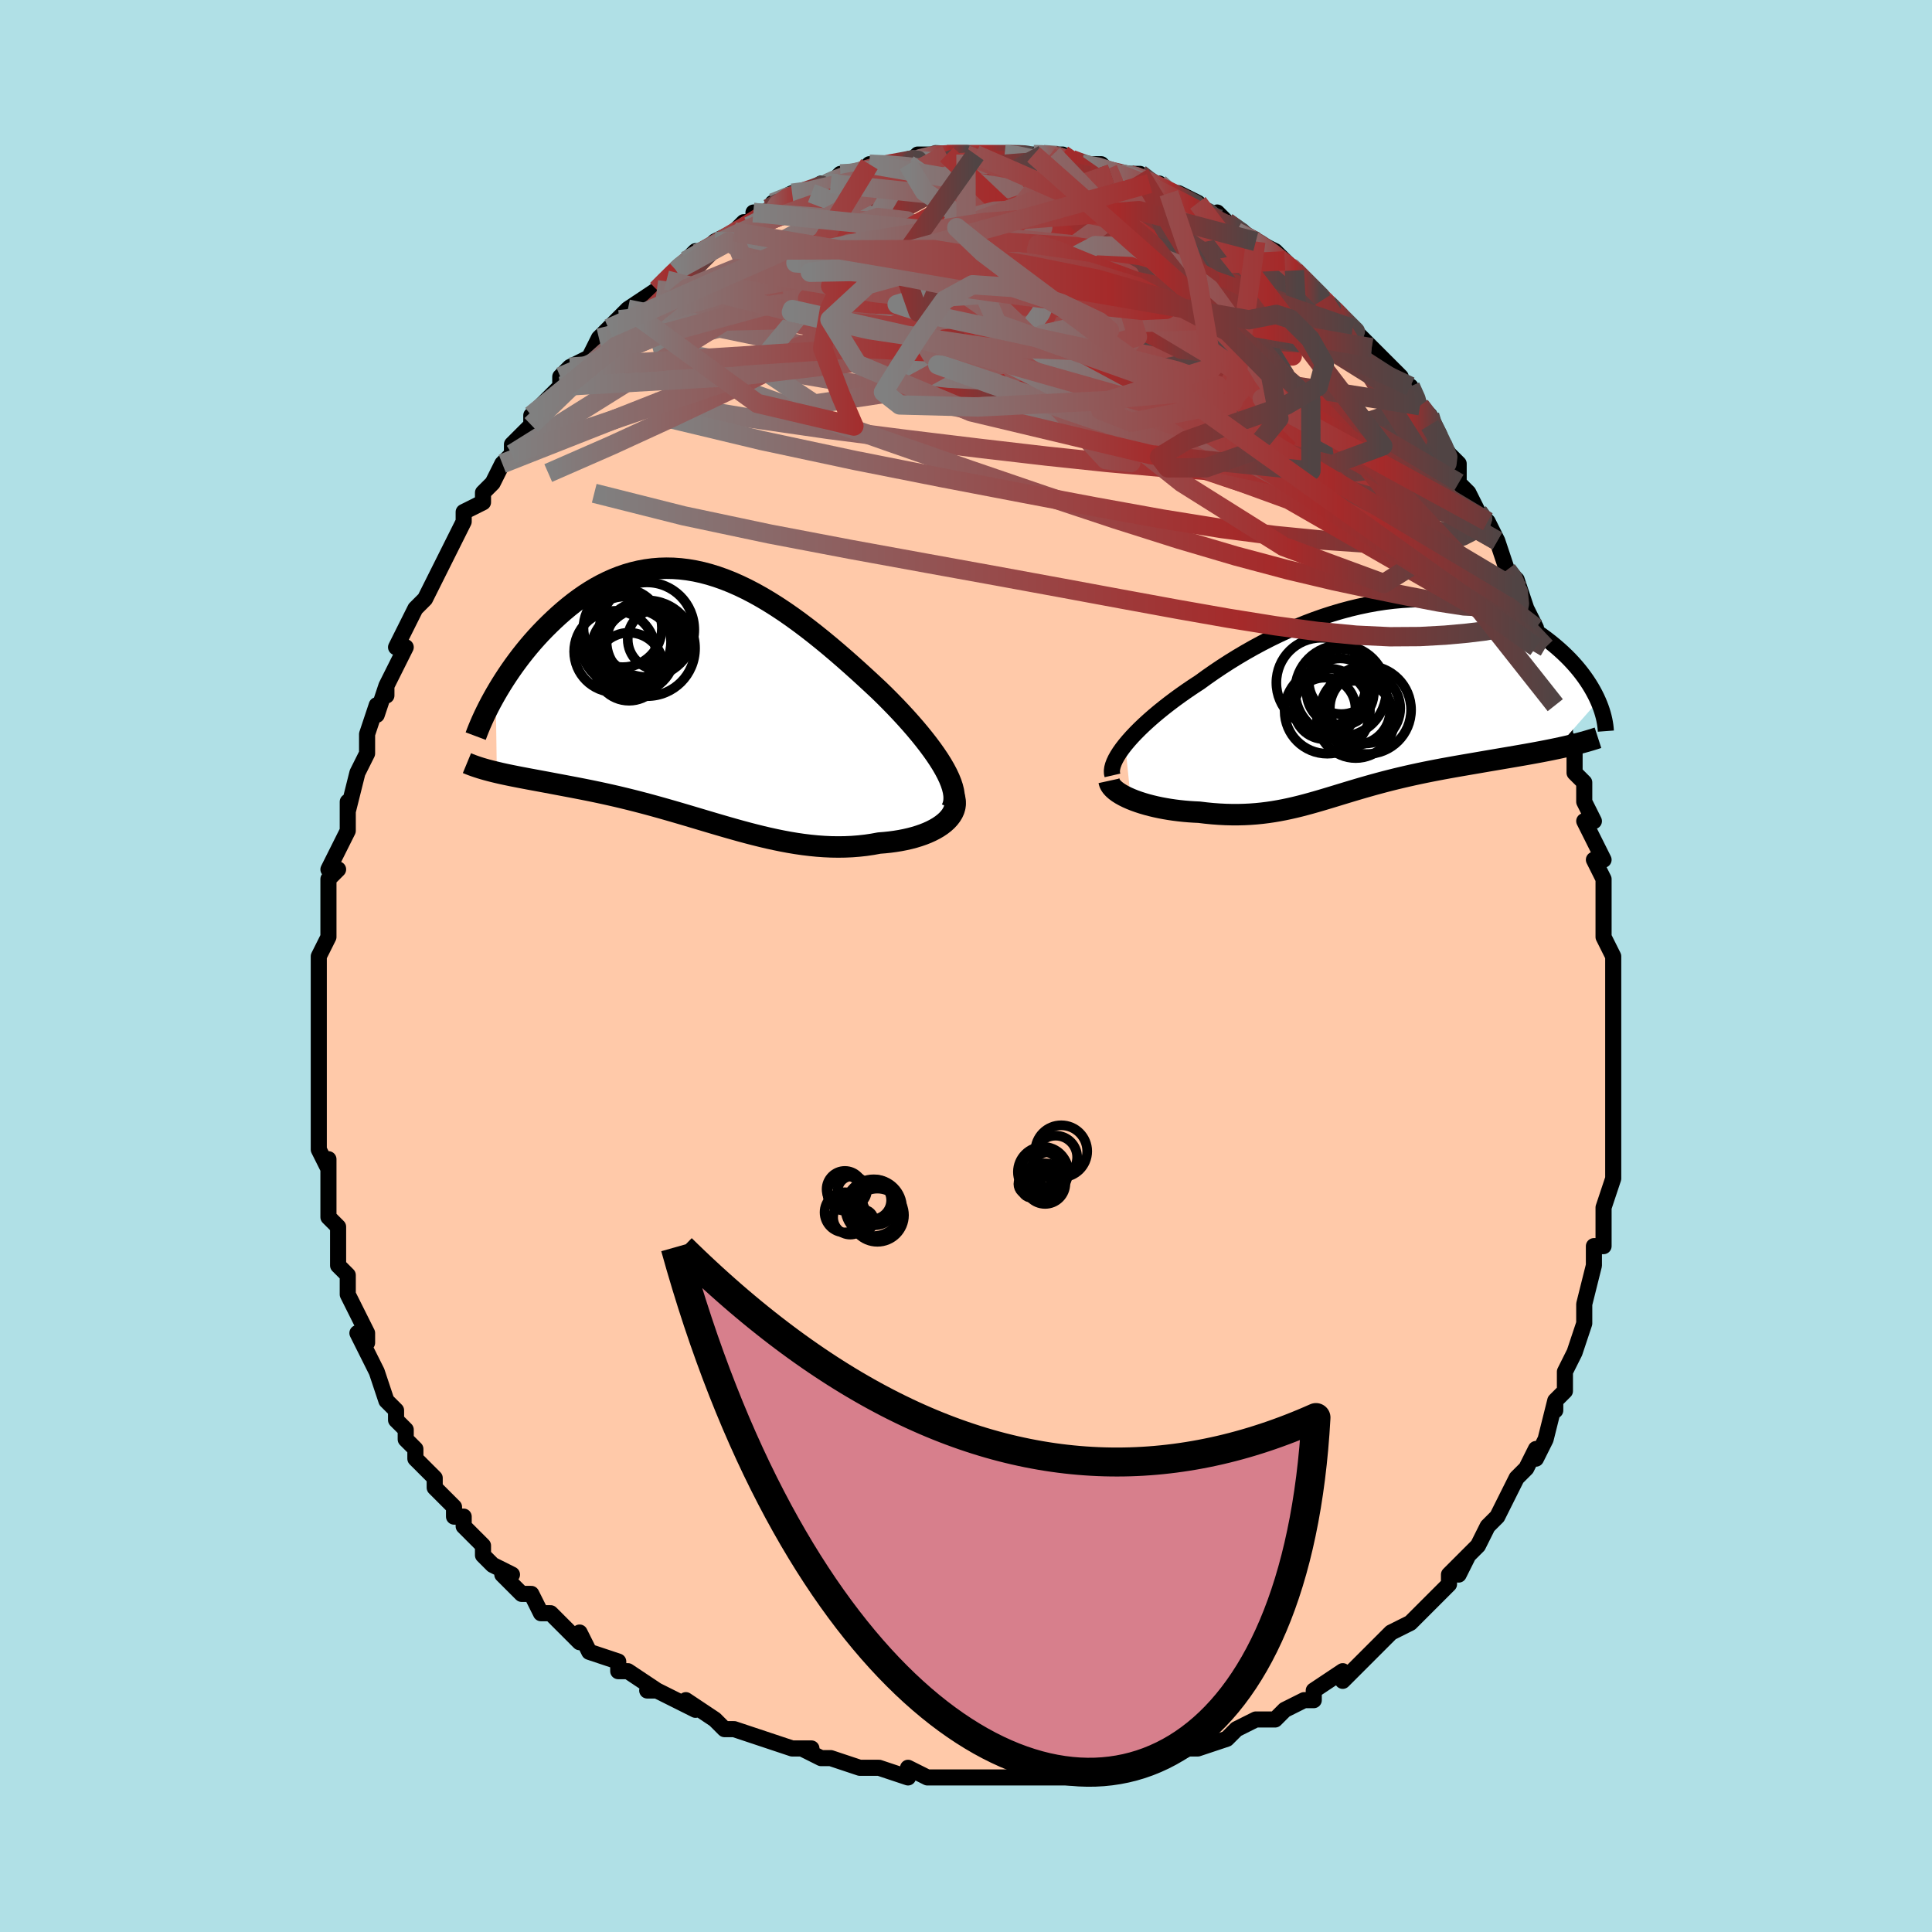 <svg viewBox="-100 -100 200 200" xmlns="http://www.w3.org/2000/svg" width="400" height="400" id="face-svg"><defs><clipPath id="leftEyeClipPath"><polyline points="25.257,7.584,24.972,7.091,24.656,6.586,24.311,6.07,23.938,5.544,23.54,5.009,23.118,4.466,22.673,3.916,22.207,3.36,21.72,2.799,21.215,2.235,20.692,1.668,20.154,1.1,19.6,0.531,19.032,-0.038,18.451,-0.605,17.753,-1.257,17.041,-1.914,16.318,-2.574,15.584,-3.232,14.841,-3.888,14.089,-4.539,13.33,-5.181,12.564,-5.813,11.793,-6.432,11.018,-7.036,10.239,-7.622,9.457,-8.189,8.674,-8.734,7.889,-9.254,7.103,-9.749,6.318,-10.217,5.534,-10.655,4.752,-11.062,3.972,-11.437,3.195,-11.779,2.422,-12.087,1.652,-12.359,0.888,-12.596,0.13,-12.796,-0.623,-12.959,-1.369,-13.085,-2.108,-13.174,-2.839,-13.226,-3.563,-13.24,-4.277,-13.219,-4.982,-13.162,-5.678,-13.069,-6.363,-12.943,-7.038,-12.783,-7.702,-12.591,-8.355,-12.368,-8.996,-12.116,-9.625,-11.836,-10.241,-11.53,-10.845,-11.2,-11.435,-10.847,-12.012,-10.473,-12.575,-10.081,-13.125,-9.673,-13.66,-9.25,-14.181,-8.815,-14.687,-8.371,-15.179,-7.919,-15.656,-7.462,-16.118,-7.003,-16.567,-6.539,-17.003,-6.068,-17.426,-5.591,-17.837,-5.108,-18.235,-4.622,-18.62,-4.133,-18.992,-3.642,-19.351,-3.151,-19.696,-2.66,-20.028,-2.17,-20.347,-1.682,-20.652,-1.198,-20.944,-0.717,-21.223,-0.242,-21.111,7.901,-20.739,7.987,-20.356,8.072,-19.961,8.156,-19.556,8.239,-19.139,8.322,-18.712,8.406,-18.274,8.489,-17.826,8.574,-17.368,8.659,-16.899,8.746,-16.421,8.835,-15.934,8.925,-15.438,9.018,-14.932,9.114,-14.417,9.211,-13.889,9.311,-13.349,9.413,-12.799,9.519,-12.237,9.628,-11.666,9.742,-11.084,9.861,-10.493,9.985,-9.893,10.115,-9.284,10.251,-8.667,10.392,-8.043,10.541,-7.411,10.695,-6.772,10.856,-6.126,11.023,-5.474,11.196,-4.816,11.375,-4.153,11.56,-3.484,11.749,-2.81,11.943,-2.132,12.141,-1.449,12.342,-0.762,12.546,-0.071,12.752,0.623,12.959,1.321,13.166,2.022,13.372,2.726,13.576,3.434,13.777,4.143,13.975,4.855,14.167,5.57,14.352,6.286,14.53,7.004,14.699,7.724,14.857,8.445,15.004,9.168,15.139,9.891,15.259,10.615,15.364,11.339,15.452,12.062,15.523,12.786,15.575,13.508,15.608,14.228,15.619,14.946,15.609,15.661,15.577,16.372,15.521,17.078,15.443,17.779,15.34,18.473,15.213,19.029,15.169,19.575,15.112,20.11,15.04,20.633,14.955,21.142,14.856,21.638,14.743,22.117,14.617,22.579,14.476,23.023,14.322,23.447,14.154,23.85,13.972,24.229,13.777,24.584,13.57,24.912,13.349,25.212,13.117"></polyline></clipPath><clipPath id="rightEyeClipPath"><polyline points="-25.951,4.961,-25.618,4.563,-25.254,4.154,-24.86,3.738,-24.438,3.314,-23.988,2.884,-23.512,2.45,-23.011,2.011,-22.486,1.57,-21.939,1.128,-21.37,0.685,-20.781,0.242,-20.172,-0.199,-19.546,-0.638,-18.902,-1.074,-18.242,-1.505,-17.502,-2.042,-16.739,-2.574,-15.955,-3.1,-15.151,-3.618,-14.329,-4.125,-13.49,-4.621,-12.636,-5.104,-11.768,-5.571,-10.888,-6.022,-9.997,-6.454,-9.098,-6.867,-8.191,-7.26,-7.279,-7.63,-6.363,-7.977,-5.444,-8.3,-4.524,-8.598,-3.606,-8.87,-2.689,-9.116,-1.775,-9.335,-0.867,-9.527,0.035,-9.691,0.929,-9.828,1.814,-9.936,2.689,-10.017,3.553,-10.07,4.404,-10.095,5.241,-10.094,6.064,-10.065,6.871,-10.011,7.662,-9.93,8.436,-9.825,9.192,-9.696,9.929,-9.544,10.647,-9.369,11.346,-9.174,12.024,-8.958,12.681,-8.723,13.318,-8.471,13.934,-8.203,14.529,-7.919,15.102,-7.622,15.654,-7.312,16.185,-6.992,16.695,-6.663,17.184,-6.325,17.653,-5.982,18.101,-5.634,18.53,-5.282,18.939,-4.929,19.33,-4.576,19.703,-4.221,20.058,-3.863,20.396,-3.502,20.717,-3.14,21.02,-2.777,21.307,-2.413,21.576,-2.05,21.829,-1.688,22.065,-1.328,22.285,-0.97,22.489,-0.614,22.677,-0.263,22.85,0.085,23.007,0.429,18.653,5.374,18.161,5.476,17.659,5.576,17.148,5.675,16.628,5.772,16.1,5.869,15.564,5.965,15.022,6.06,14.472,6.155,13.917,6.251,13.357,6.346,12.792,6.442,12.223,6.539,11.65,6.636,11.075,6.735,10.495,6.835,9.906,6.936,9.312,7.038,8.712,7.141,8.109,7.247,7.503,7.356,6.895,7.467,6.287,7.582,5.679,7.7,5.072,7.822,4.468,7.948,3.866,8.078,3.267,8.212,2.673,8.35,2.082,8.491,1.497,8.637,0.916,8.786,0.341,8.939,-0.23,9.094,-0.795,9.253,-1.355,9.413,-1.911,9.576,-2.462,9.74,-3.009,9.905,-3.553,10.07,-4.093,10.235,-4.631,10.398,-5.167,10.56,-5.702,10.719,-6.238,10.875,-6.774,11.026,-7.312,11.172,-7.852,11.313,-8.396,11.446,-8.945,11.571,-9.499,11.688,-10.06,11.795,-10.629,11.892,-11.206,11.977,-11.793,12.05,-12.39,12.11,-12.998,12.156,-13.618,12.187,-14.249,12.203,-14.893,12.203,-15.55,12.187,-16.219,12.153,-16.9,12.103,-17.594,12.035,-18.298,11.95,-18.811,11.926,-19.323,11.893,-19.832,11.85,-20.34,11.797,-20.843,11.734,-21.342,11.662,-21.834,11.579,-22.32,11.488,-22.797,11.386,-23.263,11.275,-23.718,11.155,-24.159,11.025,-24.585,10.887,-24.993,10.74,-25.382,10.585"></polyline></clipPath><filter id="fuzzy"><feTurbulence id="turbulence" baseFrequency="0.05" numOctaves="3" type="noise" result="noise"></feTurbulence><feDisplacementMap in="SourceGraphic" in2="noise" scale="2"></feDisplacementMap></filter><linearGradient id="rainbowGradient" x1="0%" y1="0%" x2="100%" y2="0%"><stop offset="0%" style="stop-color: rgb(128, 128, 128);  stop-opacity: 1"></stop><stop offset="70.052%" style="stop-color: rgb(165, 42, 42);  stop-opacity: 1"></stop><stop offset="100%" style="stop-color: rgb(80, 68, 68);  stop-opacity: 1"></stop></linearGradient></defs><title>That&#39;s an ugly face</title><desc>CREATED BY XUAN TANG, MORE INFO AT TXSTC55.GITHUB.IO</desc><rect x="-100" y="-100" width="100%" height="100%" opacity="1" fill="rgb(176, 224, 230)"></rect><polyline id="faceContour" points="67,1,67,2,67,2,67,5,67,8,67,7,67,8,67,7,67,13,67,14,67,15,67,16,67,18,67,16,67,18,67,19,67,22,66,25,66,25,66,28,66,26,66,29,65,29,65,31,65,31,64,35,64,36,64,36,64,37,63,40,63,40,62,42,62,43,62,44,61,45,61,46,61,45,60,49,59,51,59,50,58,52,57,53,57,53,56,55,56,55,55,57,54,58,53,60,53,60,52,61,51,63,52,61,50,63,50,63,50,64,48,66,48,66,47,67,46,68,44,69,44,69,43,70,41,72,41,72,40,73,39,74,39,73,36,75,36,76,35,76,35,76,33,77,32,78,31,78,31,78,30,78,28,79,28,79,27,80,24,81,23,81,21,82,21,82,19,82,18,82,19,82,17,83,16,83,14,83,13,83,13,83,12,84,9,84,10,84,9,84,7,84,4,84,3,84,2,84,2,84,-1,84,-2,84,-3,84,-3,84,-4,84,-6,83,-6,84,-9,83,-11,83,-11,83,-11,83,-14,82,-14,82,-15,82,-17,81,-16,81,-18,81,-21,80,-21,80,-21,80,-24,79,-25,79,-26,78,-26,78,-29,76,-28,77,-30,76,-32,75,-33,75,-32,75,-35,73,-36,73,-36,72,-36,72,-39,71,-40,69,-40,70,-41,69,-41,69,-43,67,-44,67,-45,65,-46,65,-46,65,-48,63,-47,63,-49,62,-50,61,-50,60,-52,58,-52,57,-53,57,-53,56,-55,54,-55,54,-55,53,-56,52,-57,51,-57,50,-58,49,-58,48,-59,47,-59,46,-60,45,-61,42,-61,42,-61,42,-62,40,-63,38,-62,39,-62,38,-63,36,-64,34,-64,32,-64,32,-65,31,-65,31,-65,28,-65,27,-66,26,-66,24,-66,24,-66,23,-66,20,-66,21,-67,19,-67,19,-67,16,-67,15,-67,14,-67,12,-67,11,-67,10,-67,10,-67,7,-67,5,-67,4,-67,2,-67,4,-67,0,-67,0,-67,-1,-66,-3,-66,-4,-66,-6,-66,-7,-66,-8,-66,-9,-65,-10,-66,-10,-64,-14,-64,-15,-64,-15,-64,-17,-64,-16,-63,-20,-63,-20,-62,-22,-62,-22,-62,-24,-61,-27,-61,-27,-61,-26,-60,-29,-60,-28,-60,-29,-58,-33,-59,-33,-58,-35,-58,-35,-57,-37,-56,-38,-55,-40,-55,-40,-54,-42,-54,-42,-53,-44,-53,-44,-52,-46,-52,-47,-50,-48,-50,-49,-50,-49,-49,-50,-48,-52,-48,-52,-47,-53,-47,-54,-45,-56,-45,-57,-44,-58,-42,-60,-42,-60,-42,-61,-41,-62,-41,-62,-39,-63,-38,-65,-38,-65,-37,-66,-37,-66,-35,-68,-34,-68,-35,-68,-32,-70,-32,-70,-31,-71,-30,-72,-30,-72,-28,-74,-29,-73,-27,-74,-26,-75,-24,-76,-24,-76,-23,-77,-22,-77,-22,-78,-22,-78,-20,-78,-20,-79,-18,-80,-18,-80,-16,-80,-14,-81,-15,-81,-14,-81,-13,-82,-12,-82,-11,-82,-10,-83,-10,-83,-8,-83,-6,-83,-6,-83,-5,-84,-3,-84,-4,-84,-2,-84,-2,-84,0,-84,1,-84,1,-84,3,-84,4,-84,5,-84,7,-84,8,-84,8,-84,10,-84,9,-84,11,-83,12,-83,11,-83,12,-83,14,-83,15,-82,17,-82,16,-82,18,-82,19,-81,20,-81,21,-80,21,-80,22,-80,24,-79,23,-79,27,-77,26,-78,27,-77,27,-77,30,-75,28,-76,30,-75,30,-75,32,-74,34,-72,33,-73,34,-72,35,-71,37,-69,37,-69,38,-68,38,-68,40,-66,40,-66,42,-64,41,-65,42,-64,44,-62,45,-61,44,-61,46,-60,47,-58,47,-58,48,-57,49,-55,48,-56,50,-53,51,-52,51,-51,51,-50,52,-49,53,-47,54,-46,54,-46,55,-44,55,-44,56,-41,57,-40,57,-39,57,-40,58,-37,59,-35,59,-33,60,-33,59,-33,60,-33,61,-29,61,-29,61,-27,62,-24,62,-25,62,-24,63,-22,63,-21,63,-20,64,-19,64,-17,65,-15,64,-15,66,-11,65,-11,66,-9,66,-9,66,-7,66,-7,66,-4,66,-3,67,-1,67,1,67,2" fill="#ffc9a9" stroke="black" stroke-width="1.667" stroke-linejoin="round" filter="url(#fuzzy)"></polyline><g transform="translate(42.434 -27.87)"><polyline id="rightCountour" points="-25.951,4.961,-25.618,4.563,-25.254,4.154,-24.86,3.738,-24.438,3.314,-23.988,2.884,-23.512,2.45,-23.011,2.011,-22.486,1.57,-21.939,1.128,-21.37,0.685,-20.781,0.242,-20.172,-0.199,-19.546,-0.638,-18.902,-1.074,-18.242,-1.505,-17.502,-2.042,-16.739,-2.574,-15.955,-3.1,-15.151,-3.618,-14.329,-4.125,-13.49,-4.621,-12.636,-5.104,-11.768,-5.571,-10.888,-6.022,-9.997,-6.454,-9.098,-6.867,-8.191,-7.26,-7.279,-7.63,-6.363,-7.977,-5.444,-8.3,-4.524,-8.598,-3.606,-8.87,-2.689,-9.116,-1.775,-9.335,-0.867,-9.527,0.035,-9.691,0.929,-9.828,1.814,-9.936,2.689,-10.017,3.553,-10.07,4.404,-10.095,5.241,-10.094,6.064,-10.065,6.871,-10.011,7.662,-9.93,8.436,-9.825,9.192,-9.696,9.929,-9.544,10.647,-9.369,11.346,-9.174,12.024,-8.958,12.681,-8.723,13.318,-8.471,13.934,-8.203,14.529,-7.919,15.102,-7.622,15.654,-7.312,16.185,-6.992,16.695,-6.663,17.184,-6.325,17.653,-5.982,18.101,-5.634,18.53,-5.282,18.939,-4.929,19.33,-4.576,19.703,-4.221,20.058,-3.863,20.396,-3.502,20.717,-3.14,21.02,-2.777,21.307,-2.413,21.576,-2.05,21.829,-1.688,22.065,-1.328,22.285,-0.97,22.489,-0.614,22.677,-0.263,22.85,0.085,23.007,0.429,18.653,5.374,18.161,5.476,17.659,5.576,17.148,5.675,16.628,5.772,16.1,5.869,15.564,5.965,15.022,6.06,14.472,6.155,13.917,6.251,13.357,6.346,12.792,6.442,12.223,6.539,11.65,6.636,11.075,6.735,10.495,6.835,9.906,6.936,9.312,7.038,8.712,7.141,8.109,7.247,7.503,7.356,6.895,7.467,6.287,7.582,5.679,7.7,5.072,7.822,4.468,7.948,3.866,8.078,3.267,8.212,2.673,8.35,2.082,8.491,1.497,8.637,0.916,8.786,0.341,8.939,-0.23,9.094,-0.795,9.253,-1.355,9.413,-1.911,9.576,-2.462,9.74,-3.009,9.905,-3.553,10.07,-4.093,10.235,-4.631,10.398,-5.167,10.56,-5.702,10.719,-6.238,10.875,-6.774,11.026,-7.312,11.172,-7.852,11.313,-8.396,11.446,-8.945,11.571,-9.499,11.688,-10.06,11.795,-10.629,11.892,-11.206,11.977,-11.793,12.05,-12.39,12.11,-12.998,12.156,-13.618,12.187,-14.249,12.203,-14.893,12.203,-15.55,12.187,-16.219,12.153,-16.9,12.103,-17.594,12.035,-18.298,11.95,-18.811,11.926,-19.323,11.893,-19.832,11.85,-20.34,11.797,-20.843,11.734,-21.342,11.662,-21.834,11.579,-22.32,11.488,-22.797,11.386,-23.263,11.275,-23.718,11.155,-24.159,11.025,-24.585,10.887,-24.993,10.74,-25.382,10.585" fill="white" stroke="white" stroke-width="0" stroke-linejoin="round" filter="url(#fuzzy)"></polyline></g><g transform="translate(-27.459 -27.94)"><polyline id="leftCountour" points="25.257,7.584,24.972,7.091,24.656,6.586,24.311,6.07,23.938,5.544,23.54,5.009,23.118,4.466,22.673,3.916,22.207,3.36,21.72,2.799,21.215,2.235,20.692,1.668,20.154,1.1,19.6,0.531,19.032,-0.038,18.451,-0.605,17.753,-1.257,17.041,-1.914,16.318,-2.574,15.584,-3.232,14.841,-3.888,14.089,-4.539,13.33,-5.181,12.564,-5.813,11.793,-6.432,11.018,-7.036,10.239,-7.622,9.457,-8.189,8.674,-8.734,7.889,-9.254,7.103,-9.749,6.318,-10.217,5.534,-10.655,4.752,-11.062,3.972,-11.437,3.195,-11.779,2.422,-12.087,1.652,-12.359,0.888,-12.596,0.13,-12.796,-0.623,-12.959,-1.369,-13.085,-2.108,-13.174,-2.839,-13.226,-3.563,-13.24,-4.277,-13.219,-4.982,-13.162,-5.678,-13.069,-6.363,-12.943,-7.038,-12.783,-7.702,-12.591,-8.355,-12.368,-8.996,-12.116,-9.625,-11.836,-10.241,-11.53,-10.845,-11.2,-11.435,-10.847,-12.012,-10.473,-12.575,-10.081,-13.125,-9.673,-13.66,-9.25,-14.181,-8.815,-14.687,-8.371,-15.179,-7.919,-15.656,-7.462,-16.118,-7.003,-16.567,-6.539,-17.003,-6.068,-17.426,-5.591,-17.837,-5.108,-18.235,-4.622,-18.62,-4.133,-18.992,-3.642,-19.351,-3.151,-19.696,-2.66,-20.028,-2.17,-20.347,-1.682,-20.652,-1.198,-20.944,-0.717,-21.223,-0.242,-21.111,7.901,-20.739,7.987,-20.356,8.072,-19.961,8.156,-19.556,8.239,-19.139,8.322,-18.712,8.406,-18.274,8.489,-17.826,8.574,-17.368,8.659,-16.899,8.746,-16.421,8.835,-15.934,8.925,-15.438,9.018,-14.932,9.114,-14.417,9.211,-13.889,9.311,-13.349,9.413,-12.799,9.519,-12.237,9.628,-11.666,9.742,-11.084,9.861,-10.493,9.985,-9.893,10.115,-9.284,10.251,-8.667,10.392,-8.043,10.541,-7.411,10.695,-6.772,10.856,-6.126,11.023,-5.474,11.196,-4.816,11.375,-4.153,11.56,-3.484,11.749,-2.81,11.943,-2.132,12.141,-1.449,12.342,-0.762,12.546,-0.071,12.752,0.623,12.959,1.321,13.166,2.022,13.372,2.726,13.576,3.434,13.777,4.143,13.975,4.855,14.167,5.57,14.352,6.286,14.53,7.004,14.699,7.724,14.857,8.445,15.004,9.168,15.139,9.891,15.259,10.615,15.364,11.339,15.452,12.062,15.523,12.786,15.575,13.508,15.608,14.228,15.619,14.946,15.609,15.661,15.577,16.372,15.521,17.078,15.443,17.779,15.34,18.473,15.213,19.029,15.169,19.575,15.112,20.11,15.04,20.633,14.955,21.142,14.856,21.638,14.743,22.117,14.617,22.579,14.476,23.023,14.322,23.447,14.154,23.85,13.972,24.229,13.777,24.584,13.57,24.912,13.349,25.212,13.117" fill="white" stroke="white" stroke-width="0" stroke-linejoin="round" filter="url(#fuzzy)"></polyline></g><g transform="translate(42.434 -27.87)"><polyline id="rightUpper" points="-27.273,8.139,-27.326,7.908,-27.333,7.654,-27.298,7.379,-27.22,7.083,-27.102,6.768,-26.945,6.436,-26.749,6.088,-26.518,5.725,-26.251,5.349,-25.951,4.961,-25.618,4.563,-25.254,4.154,-24.86,3.738,-24.438,3.314,-23.988,2.884,-23.512,2.45,-23.011,2.011,-22.486,1.57,-21.939,1.128,-21.37,0.685,-20.781,0.242,-20.172,-0.199,-19.546,-0.638,-18.902,-1.074,-18.242,-1.505,-17.502,-2.042,-16.739,-2.574,-15.955,-3.1,-15.151,-3.618,-14.329,-4.125,-13.49,-4.621,-12.636,-5.104,-11.768,-5.571,-10.888,-6.022,-9.997,-6.454,-9.098,-6.867,-8.191,-7.26,-7.279,-7.63,-6.363,-7.977,-5.444,-8.3,-4.524,-8.598,-3.606,-8.87,-2.689,-9.116,-1.775,-9.335,-0.867,-9.527,0.035,-9.691,0.929,-9.828,1.814,-9.936,2.689,-10.017,3.553,-10.07,4.404,-10.095,5.241,-10.094,6.064,-10.065,6.871,-10.011,7.662,-9.93,8.436,-9.825,9.192,-9.696,9.929,-9.544,10.647,-9.369,11.346,-9.174,12.024,-8.958,12.681,-8.723,13.318,-8.471,13.934,-8.203,14.529,-7.919,15.102,-7.622,15.654,-7.312,16.185,-6.992,16.695,-6.663,17.184,-6.325,17.653,-5.982,18.101,-5.634,18.53,-5.282,18.939,-4.929,19.33,-4.576,19.703,-4.221,20.058,-3.863,20.396,-3.502,20.717,-3.14,21.02,-2.777,21.307,-2.413,21.576,-2.05,21.829,-1.688,22.065,-1.328,22.285,-0.97,22.489,-0.614,22.677,-0.263,22.85,0.085,23.007,0.429,23.15,0.768,23.277,1.101,23.39,1.429,23.489,1.752,23.574,2.068,23.646,2.378,23.704,2.682,23.75,2.979,23.783,3.271,23.804,3.555" fill="none" stroke="black" stroke-width="1.667" stroke-linejoin="round" filter="url(#fuzzy)"></polyline><polyline id="rightLower" points="-27.627,8.699,-27.582,8.905,-27.488,9.11,-27.349,9.312,-27.168,9.51,-26.949,9.704,-26.695,9.893,-26.408,10.076,-26.092,10.252,-25.749,10.422,-25.382,10.585,-24.993,10.74,-24.585,10.887,-24.159,11.025,-23.718,11.155,-23.263,11.275,-22.797,11.386,-22.32,11.488,-21.834,11.579,-21.342,11.662,-20.843,11.734,-20.34,11.797,-19.832,11.85,-19.323,11.893,-18.811,11.926,-18.298,11.95,-17.594,12.035,-16.9,12.103,-16.219,12.153,-15.55,12.187,-14.893,12.203,-14.249,12.203,-13.618,12.187,-12.998,12.156,-12.39,12.11,-11.793,12.05,-11.206,11.977,-10.629,11.892,-10.06,11.795,-9.499,11.688,-8.945,11.571,-8.396,11.446,-7.852,11.313,-7.312,11.172,-6.774,11.026,-6.238,10.875,-5.702,10.719,-5.167,10.56,-4.631,10.398,-4.093,10.235,-3.553,10.07,-3.009,9.905,-2.462,9.74,-1.911,9.576,-1.355,9.413,-0.795,9.253,-0.23,9.094,0.341,8.939,0.916,8.786,1.497,8.637,2.082,8.491,2.673,8.35,3.267,8.212,3.866,8.078,4.468,7.948,5.072,7.822,5.679,7.7,6.287,7.582,6.895,7.467,7.503,7.356,8.109,7.247,8.712,7.141,9.312,7.038,9.906,6.936,10.495,6.835,11.075,6.735,11.65,6.636,12.223,6.539,12.792,6.442,13.357,6.346,13.917,6.251,14.472,6.155,15.022,6.06,15.564,5.965,16.1,5.869,16.628,5.772,17.148,5.675,17.659,5.576,18.161,5.476,18.653,5.374,19.135,5.271,19.607,5.166,20.068,5.059,20.519,4.949,20.958,4.838,21.387,4.724,21.804,4.608,22.209,4.489,22.604,4.368,22.988,4.244" fill="none" stroke="black" stroke-width="2.222" stroke-linejoin="round" filter="url(#fuzzy)"></polyline><!--[--><circle r="4.722" cx="-3.647" cy="-0.612" stroke="black" fill="none" stroke-width="1" filter="url(#fuzzy)" clip-path="url(#rightEyeClipPath)"></circle><circle r="3.608" cx="-2.128" cy="1.37" stroke="black" fill="none" stroke-width="1" filter="url(#fuzzy)" clip-path="url(#rightEyeClipPath)"></circle><circle r="4.002" cx="-2.09" cy="2.344" stroke="black" fill="none" stroke-width="1" filter="url(#fuzzy)" clip-path="url(#rightEyeClipPath)"></circle><circle r="3.184" cx="-5.299" cy="1.205" stroke="black" fill="none" stroke-width="1" filter="url(#fuzzy)" clip-path="url(#rightEyeClipPath)"></circle><circle r="3.644" cx="-1.126" cy="1.192" stroke="black" fill="none" stroke-width="1" filter="url(#fuzzy)" clip-path="url(#rightEyeClipPath)"></circle><circle r="3.374" cx="-3.574" cy="-1.581" stroke="black" fill="none" stroke-width="1" filter="url(#fuzzy)" clip-path="url(#rightEyeClipPath)"></circle><circle r="4.653" cx="-5.652" cy="-1.457" stroke="black" fill="none" stroke-width="1" filter="url(#fuzzy)" clip-path="url(#rightEyeClipPath)"></circle><circle r="3.482" cx="-3.692" cy="-0.493" stroke="black" fill="none" stroke-width="1" filter="url(#fuzzy)" clip-path="url(#rightEyeClipPath)"></circle><circle r="4.415" cx="-5.034" cy="1.477" stroke="black" fill="none" stroke-width="1" filter="url(#fuzzy)" clip-path="url(#rightEyeClipPath)"></circle><circle r="4.567" cx="-0.927" cy="1.358" stroke="black" fill="none" stroke-width="1" filter="url(#fuzzy)" clip-path="url(#rightEyeClipPath)"></circle><!--]--></g><g transform="translate(-27.459 -27.94)"><polyline id="leftUpper" points="25.998,11.635,26.128,11.316,26.207,10.975,26.236,10.614,26.219,10.233,26.158,9.833,26.054,9.415,25.91,8.981,25.728,8.53,25.51,8.064,25.257,7.584,24.972,7.091,24.656,6.586,24.311,6.07,23.938,5.544,23.54,5.009,23.118,4.466,22.673,3.916,22.207,3.36,21.72,2.799,21.215,2.235,20.692,1.668,20.154,1.1,19.6,0.531,19.032,-0.038,18.451,-0.605,17.753,-1.257,17.041,-1.914,16.318,-2.574,15.584,-3.232,14.841,-3.888,14.089,-4.539,13.33,-5.181,12.564,-5.813,11.793,-6.432,11.018,-7.036,10.239,-7.622,9.457,-8.189,8.674,-8.734,7.889,-9.254,7.103,-9.749,6.318,-10.217,5.534,-10.655,4.752,-11.062,3.972,-11.437,3.195,-11.779,2.422,-12.087,1.652,-12.359,0.888,-12.596,0.13,-12.796,-0.623,-12.959,-1.369,-13.085,-2.108,-13.174,-2.839,-13.226,-3.563,-13.24,-4.277,-13.219,-4.982,-13.162,-5.678,-13.069,-6.363,-12.943,-7.038,-12.783,-7.702,-12.591,-8.355,-12.368,-8.996,-12.116,-9.625,-11.836,-10.241,-11.53,-10.845,-11.2,-11.435,-10.847,-12.012,-10.473,-12.575,-10.081,-13.125,-9.673,-13.66,-9.25,-14.181,-8.815,-14.687,-8.371,-15.179,-7.919,-15.656,-7.462,-16.118,-7.003,-16.567,-6.539,-17.003,-6.068,-17.426,-5.591,-17.837,-5.108,-18.235,-4.622,-18.62,-4.133,-18.992,-3.642,-19.351,-3.151,-19.696,-2.66,-20.028,-2.17,-20.347,-1.682,-20.652,-1.198,-20.944,-0.717,-21.223,-0.242,-21.488,0.229,-21.741,0.693,-21.98,1.151,-22.205,1.602,-22.419,2.046,-22.619,2.481,-22.807,2.909,-22.982,3.328,-23.146,3.739,-23.297,4.142" fill="none" stroke="black" stroke-width="2.222" stroke-linejoin="round" filter="url(#fuzzy)"></polyline><polyline id="leftLower" points="26.18,10.259,26.285,10.576,26.338,10.889,26.342,11.196,26.3,11.497,26.214,11.791,26.087,12.076,25.921,12.351,25.718,12.617,25.481,12.873,25.212,13.117,24.912,13.349,24.584,13.57,24.229,13.777,23.85,13.972,23.447,14.154,23.023,14.322,22.579,14.476,22.117,14.617,21.638,14.743,21.142,14.856,20.633,14.955,20.11,15.04,19.575,15.112,19.029,15.169,18.473,15.213,17.779,15.34,17.078,15.443,16.372,15.521,15.661,15.577,14.946,15.609,14.228,15.619,13.508,15.608,12.786,15.575,12.062,15.523,11.339,15.452,10.615,15.364,9.891,15.259,9.168,15.139,8.445,15.004,7.724,14.857,7.004,14.699,6.286,14.53,5.57,14.352,4.855,14.167,4.143,13.975,3.434,13.777,2.726,13.576,2.022,13.372,1.321,13.166,0.623,12.959,-0.071,12.752,-0.762,12.546,-1.449,12.342,-2.132,12.141,-2.81,11.943,-3.484,11.749,-4.153,11.56,-4.816,11.375,-5.474,11.196,-6.126,11.023,-6.772,10.856,-7.411,10.695,-8.043,10.541,-8.667,10.392,-9.284,10.251,-9.893,10.115,-10.493,9.985,-11.084,9.861,-11.666,9.742,-12.237,9.628,-12.799,9.519,-13.349,9.413,-13.889,9.311,-14.417,9.211,-14.932,9.114,-15.438,9.018,-15.934,8.925,-16.421,8.835,-16.899,8.746,-17.368,8.659,-17.826,8.574,-18.274,8.489,-18.712,8.406,-19.139,8.322,-19.556,8.239,-19.961,8.156,-20.356,8.072,-20.739,7.987,-21.111,7.901,-21.471,7.814,-21.82,7.725,-22.158,7.635,-22.484,7.542,-22.798,7.448,-23.101,7.351,-23.393,7.252,-23.674,7.15,-23.944,7.046,-24.203,6.939" fill="none" stroke="black" stroke-width="2.222" stroke-linejoin="round" filter="url(#fuzzy)"></polyline><!--[--><circle r="4.9" cx="-5.565" cy="-6.87" stroke="black" fill="none" stroke-width="1" filter="url(#fuzzy)" clip-path="url(#leftEyeClipPath)"></circle><circle r="4.687" cx="-7.763" cy="-5.625" stroke="black" fill="none" stroke-width="1" filter="url(#fuzzy)" clip-path="url(#leftEyeClipPath)"></circle><circle r="4.957" cx="-5.545" cy="-4.951" stroke="black" fill="none" stroke-width="1" filter="url(#fuzzy)" clip-path="url(#leftEyeClipPath)"></circle><circle r="3.958" cx="-5.789" cy="-5.637" stroke="black" fill="none" stroke-width="1" filter="url(#fuzzy)" clip-path="url(#leftEyeClipPath)"></circle><circle r="3.521" cx="-7.423" cy="-3.042" stroke="black" fill="none" stroke-width="1" filter="url(#fuzzy)" clip-path="url(#leftEyeClipPath)"></circle><circle r="4.211" cx="-8.896" cy="-4.613" stroke="black" fill="none" stroke-width="1" filter="url(#fuzzy)" clip-path="url(#leftEyeClipPath)"></circle><circle r="3.89" cx="-6.172" cy="-5.133" stroke="black" fill="none" stroke-width="1" filter="url(#fuzzy)" clip-path="url(#leftEyeClipPath)"></circle><circle r="3.12" cx="-4.437" cy="-5.874" stroke="black" fill="none" stroke-width="1" filter="url(#fuzzy)" clip-path="url(#leftEyeClipPath)"></circle><circle r="4.059" cx="-8.081" cy="-7.056" stroke="black" fill="none" stroke-width="1" filter="url(#fuzzy)" clip-path="url(#leftEyeClipPath)"></circle><circle r="4.369" cx="-6.999" cy="-4.638" stroke="black" fill="none" stroke-width="1" filter="url(#fuzzy)" clip-path="url(#leftEyeClipPath)"></circle><!--]--></g><g id="hairs"><!--[--><polyline points="-3,-84,-3.132,-83.989,-2.569,-83.952,-1.872,-83.885,-1.219,-83.782,-0.682,-83.635,-0.286,-83.436,-0.048,-83.176,0.005,-82.849,-0.168,-82.447,-0.614,-81.96,-1.372,-81.374,-2.471,-80.67,-3.925,-79.833,-5.74,-78.857,-7.918,-77.746,-10.456,-76.512,-13.346,-75.168,-16.58,-73.713,-20.159,-72.13,-24.109,-70.404,-28.45,-68.564,-33.15,-66.704" fill="none" stroke="url(#rainbowGradient)" stroke-width="2" stroke-linejoin="round" filter="url(#fuzzy)"></polyline><polyline points="53,-47,53.474,-46.348,53.317,-45.87,52.676,-45.426,51.557,-45.075,49.921,-44.935,47.726,-45.099,44.949,-45.584,41.585,-46.355,37.619,-47.382,33.012,-48.69,27.702,-50.343,21.636,-52.386,14.791,-54.81,7.194,-57.559,-1.104,-60.603,-10.081,-63.968,-19.778,-67.69" fill="none" stroke="url(#rainbowGradient)" stroke-width="2" stroke-linejoin="round" filter="url(#fuzzy)"></polyline><polyline points="24,-79,24.1,-78.579,24.496,-78.046,24.3,-77.63,23.485,-77.243,22.116,-76.846,20.197,-76.459,17.707,-76.103,14.631,-75.761,10.941,-75.399,6.552,-74.992,1.324,-74.551,-4.882,-74.099,-12.085,-73.68,-20.035,-73.452" fill="none" stroke="url(#rainbowGradient)" stroke-width="2" stroke-linejoin="round" filter="url(#fuzzy)"></polyline><polyline points="20,-81,20.778,-80.302,21.627,-79.771,22.714,-79.134,23.977,-78.348,25.325,-77.462,26.68,-76.533,27.997,-75.595,29.262,-74.658,30.479,-73.73,31.653,-72.821,32.79,-71.942,33.891,-71.102,34.944,-70.307,35.923,-69.57,36.788,-68.909,37.506,-68.339,38.066,-67.871,38.461,-67.52,38.663,-67.333,38.618,-67.382,38.298,-67.702,37.761,-68.239" fill="none" stroke="url(#rainbowGradient)" stroke-width="2" stroke-linejoin="round" filter="url(#fuzzy)"></polyline><polyline points="27,-77,27.541,-76.602,28.055,-76.155,28.227,-75.91,28.188,-75.772,27.968,-75.674,27.459,-75.631,26.513,-75.702,25.031,-75.934,22.986,-76.341,20.388,-76.927,17.223,-77.727,13.419,-78.806,8.878,-80.222,3.594,-81.972" fill="none" stroke="url(#rainbowGradient)" stroke-width="2" stroke-linejoin="round" filter="url(#fuzzy)"></polyline><polyline points="17,-82,16.956,-81.929,17.741,-81.666,18.64,-81.301,19.439,-80.924,20.111,-80.575,20.688,-80.257,21.191,-79.959,21.61,-79.678,21.909,-79.421,22.037,-79.203,21.945,-79.039,21.599,-78.933,20.981,-78.891,20.085,-78.917,18.918,-79.013,17.492,-79.179,15.809,-79.415,13.855,-79.723,11.592,-80.12,8.986,-80.628,6.045,-81.261,2.835,-82.016,-0.651,-82.903" fill="none" stroke="url(#rainbowGradient)" stroke-width="2" stroke-linejoin="round" filter="url(#fuzzy)"></polyline><polyline points="46,-60,46.58,-58.707,46.759,-57.94,46.659,-57.298,46.274,-56.712,45.595,-56.177,44.6,-55.715,43.25,-55.36,41.522,-55.148,39.413,-55.101,36.926,-55.234,34.053,-55.559,30.773,-56.081,27.05,-56.795,22.845,-57.684,18.118,-58.732,12.836,-59.944,6.974,-61.347,0.536,-62.986,-6.429,-64.887,-13.858,-67.012,-21.755,-69.288" fill="none" stroke="url(#rainbowGradient)" stroke-width="2" stroke-linejoin="round" filter="url(#fuzzy)"></polyline><polyline points="-2,-84,-1.411,-84,-0.383,-84,0.671,-84,1.72,-84,2.769,-84,3.787,-83.999,4.715,-83.995,5.489,-83.985,6.062,-83.961,6.408,-83.914,6.521,-83.842,6.408,-83.744,6.08,-83.627,5.544,-83.5,4.8,-83.367,3.837,-83.223,2.62,-83.07,1.094,-82.917,-0.804,-82.777,-3.092,-82.645,-5.712,-82.47,-8.628,-82.195" fill="none" stroke="url(#rainbowGradient)" stroke-width="2" stroke-linejoin="round" filter="url(#fuzzy)"></polyline><polyline points="27,-77,27.608,-76.574,28.296,-76.064,28.786,-75.698,29.217,-75.379,29.62,-75.05,29.917,-74.728,30.019,-74.453,29.882,-74.254,29.504,-74.145,28.885,-74.143,28.004,-74.278,26.822,-74.582,25.296,-75.072,23.389,-75.746,21.059,-76.597,18.245,-77.635,14.884,-78.887,10.937,-80.38,6.378,-82.1" fill="none" stroke="url(#rainbowGradient)" stroke-width="2" stroke-linejoin="round" filter="url(#fuzzy)"></polyline><polyline points="48,-56,49.375,-53.892,49.869,-52.718,49.79,-52.017,49.357,-51.598,48.642,-51.418,47.612,-51.502,46.204,-51.88,44.367,-52.558,42.074,-53.526,39.318,-54.787,36.09,-56.363,32.372,-58.29,28.134,-60.586,23.343,-63.241,17.959,-66.235,11.92,-69.604,5.143,-73.466,-2.339,-77.944" fill="none" stroke="url(#rainbowGradient)" stroke-width="2" stroke-linejoin="round" filter="url(#fuzzy)"></polyline><polyline points="-28,-74,-27.893,-73.739,-26.592,-74.281,-24.826,-75.116,-22.925,-76.005,-21.024,-76.869,-19.159,-77.698,-17.329,-78.497,-15.518,-79.271,-13.713,-80.028,-11.923,-80.777,-10.181,-81.524,-8.526,-82.248,-6.98,-82.907,-5.612,-83.475" fill="none" stroke="url(#rainbowGradient)" stroke-width="2" stroke-linejoin="round" filter="url(#fuzzy)"></polyline><polyline points="-6,-83,-5.59,-83.242,-4.715,-83.582,-3.774,-83.81,-2.884,-83.926,-2.044,-83.976,-1.266,-83.993,-0.606,-83.998,-0.137,-83.999,0.085,-83.997,0.03,-83.988,-0.336,-83.957,-1.079,-83.873,-2.303,-83.68,-4.038,-83.337" fill="none" stroke="url(#rainbowGradient)" stroke-width="2" stroke-linejoin="round" filter="url(#fuzzy)"></polyline><polyline points="21,-80,21.936,-79.74,22.509,-79.244,22.658,-78.702,22.329,-78.2,21.453,-77.752,20.017,-77.336,18.038,-76.933,15.519,-76.543,12.442,-76.168,8.778,-75.793,4.487,-75.381,-0.516,-74.902,-6.356,-74.364,-13.114,-73.846,-20.602,-73.553" fill="none" stroke="url(#rainbowGradient)" stroke-width="2" stroke-linejoin="round" filter="url(#fuzzy)"></polyline><polyline points="-8,-83,-6.462,-82.937,-4.964,-82.791,-3.167,-82.461,-1.06,-81.871,1.345,-81.02,4.054,-79.954,7.056,-78.722,10.314,-77.365,13.783,-75.903,17.421,-74.35,21.191,-72.721,25.042,-71.037,28.909,-69.322,32.731,-67.586,36.504,-65.795,40.306,-63.883" fill="none" stroke="url(#rainbowGradient)" stroke-width="2" stroke-linejoin="round" filter="url(#fuzzy)"></polyline><polyline points="-29,-73,-27.273,-73.954,-25.691,-74.826,-24.196,-75.574,-22.764,-76.225,-21.358,-76.817,-19.936,-77.373,-18.456,-77.911,-16.891,-78.445,-15.228,-78.986,-13.477,-79.531,-11.66,-80.071,-9.817,-80.59,-7.993,-81.084,-6.237,-81.551,-4.588,-81.993,-3.069,-82.405,-1.695,-82.778,-0.495,-83.103,0.478,-83.378,1.168,-83.604,1.546,-83.782,1.58,-83.909" fill="none" stroke="url(#rainbowGradient)" stroke-width="2" stroke-linejoin="round" filter="url(#fuzzy)"></polyline><polyline points="-14,-81,-14.255,-81.074,-13.685,-81.329,-12.78,-81.663,-11.764,-82.004,-10.727,-82.326,-9.695,-82.613,-8.68,-82.855,-7.712,-83.051,-6.847,-83.211,-6.15,-83.339,-5.675,-83.433,-5.451,-83.481,-5.483,-83.468,-5.759,-83.381,-6.269,-83.214,-7.02,-82.966,-8.049,-82.642,-9.385,-82.248,-10.995,-81.794,-12.698,-81.34" fill="none" stroke="url(#rainbowGradient)" stroke-width="2" stroke-linejoin="round" filter="url(#fuzzy)"></polyline><polyline points="17,-82,16.846,-81.916,17.307,-81.604,17.669,-81.136,17.704,-80.598,17.376,-80.026,16.706,-79.412,15.713,-78.731,14.381,-77.961,12.666,-77.104,10.509,-76.17,7.861,-75.173,4.691,-74.117,0.991,-72.997,-3.241,-71.809,-7.998,-70.551,-13.264,-69.214,-19.028,-67.76,-25.355,-66.104,-32.501,-64.139" fill="none" stroke="url(#rainbowGradient)" stroke-width="2" stroke-linejoin="round" filter="url(#fuzzy)"></polyline><polyline points="9,-84,10.533,-83.323,11.572,-82.919,12.604,-82.554,13.889,-82.124,15.409,-81.615,17.031,-81.058,18.634,-80.486,20.154,-79.92,21.559,-79.37,22.823,-78.843,23.921,-78.352,24.845,-77.915,25.594,-77.559,26.148,-77.331,26.429,-77.292,26.367,-77.488" fill="none" stroke="url(#rainbowGradient)" stroke-width="2" stroke-linejoin="round" filter="url(#fuzzy)"></polyline><polyline points="45,-61,44.832,-60.643,45.187,-59.892,45.358,-59.109,45.192,-58.41,44.687,-57.794,43.866,-57.233,42.734,-56.713,41.28,-56.243,39.478,-55.844,37.313,-55.541,34.777,-55.355,31.872,-55.299,28.59,-55.378,24.912,-55.592,20.807,-55.932,16.25,-56.385,11.218,-56.948,5.701,-57.633,-0.312,-58.473,-6.829,-59.496,-13.866,-60.688,-21.422,-61.993,-29.445,-63.411" fill="none" stroke="url(#rainbowGradient)" stroke-width="2" stroke-linejoin="round" filter="url(#fuzzy)"></polyline><polyline points="-20,-79,-18.45,-79.625,-16.889,-79.942,-15.126,-80.204,-13.277,-80.466,-11.38,-80.729,-9.389,-80.986,-7.26,-81.235,-5.002,-81.473,-2.657,-81.7,-0.281,-81.911,2.08,-82.1,4.389,-82.253,6.599,-82.37,8.621,-82.481,10.322,-82.638,11.535,-82.872" fill="none" stroke="url(#rainbowGradient)" stroke-width="2" stroke-linejoin="round" filter="url(#fuzzy)"></polyline><polyline points="-13,-82,-11.958,-82.056,-10.769,-82.258,-9.416,-82.488,-7.857,-82.661,-6.128,-82.785,-4.325,-82.896,-2.54,-83.019,-0.829,-83.147,0.782,-83.257,2.28,-83.333,3.657,-83.376,4.913,-83.396,6.056,-83.403,7.094,-83.406,7.998,-83.433,8.69,-83.542,9.158,-83.783" fill="none" stroke="url(#rainbowGradient)" stroke-width="2" stroke-linejoin="round" filter="url(#fuzzy)"></polyline><polyline points="34,-72,33.762,-72.234,34.419,-71.57,35.455,-70.527,36.551,-69.427,37.55,-68.429,38.412,-67.574,39.141,-66.85,39.734,-66.262,40.146,-65.853,40.305,-65.695,40.159,-65.841,39.717,-66.283,39.029,-66.971,38.111,-67.889" fill="none" stroke="url(#rainbowGradient)" stroke-width="2" stroke-linejoin="round" filter="url(#fuzzy)"></polyline><polyline points="18,-82,18.863,-81.327,19.492,-80.89,19.843,-80.564,19.953,-80.315,19.841,-80.105,19.48,-79.915,18.805,-79.759,17.735,-79.669,16.19,-79.663,14.111,-79.741,11.459,-79.902,8.187,-80.171,4.25,-80.588,-0.33,-81.147,-5.405,-81.722" fill="none" stroke="url(#rainbowGradient)" stroke-width="2" stroke-linejoin="round" filter="url(#fuzzy)"></polyline><polyline points="10,-84,10.074,-83.649,11.136,-82.999,12.493,-82.274,14.084,-81.477,15.972,-80.57,18.131,-79.541,20.45,-78.41,22.81,-77.212,25.132,-75.982,27.374,-74.753,29.509,-73.555,31.507,-72.408,33.363,-71.308,35.125,-70.222" fill="none" stroke="url(#rainbowGradient)" stroke-width="2" stroke-linejoin="round" filter="url(#fuzzy)"></polyline><polyline points="-14,-81,-14.059,-80.99,-12.898,-81.01,-11.008,-80.984,-8.637,-80.855,-5.901,-80.613,-2.852,-80.262,0.48,-79.812,4.042,-79.293,7.763,-78.739,11.571,-78.168,15.41,-77.58,19.201,-76.978,22.816,-76.406,26.245,-75.851" fill="none" stroke="url(#rainbowGradient)" stroke-width="2" stroke-linejoin="round" filter="url(#fuzzy)"></polyline><polyline points="56,-41,56.592,-40.211,56.822,-39.655,56.969,-39.02,57.049,-38.309,56.988,-37.725,56.725,-37.433,56.24,-37.472,55.543,-37.786,54.645,-38.305,53.541,-39.002,52.217,-39.906,50.65,-41.081,48.821,-42.586,46.714,-44.458,44.317,-46.701,41.614,-49.305,38.594,-52.258,35.256,-55.555,31.627,-59.2,27.741,-63.209,23.605,-67.628,19.161,-72.544,14.418,-78.033" fill="none" stroke="url(#rainbowGradient)" stroke-width="2" stroke-linejoin="round" filter="url(#fuzzy)"></polyline><polyline points="23,-79,25.156,-77.937,25.612,-77.514,25.422,-77.128,24.839,-76.694,23.859,-76.254,22.449,-75.83,20.595,-75.402,18.27,-74.936,15.409,-74.421,11.927,-73.876,7.771,-73.328,2.94,-72.793,-2.54,-72.261,-8.681,-71.72,-15.567,-71.183,-23.309,-70.643" fill="none" stroke="url(#rainbowGradient)" stroke-width="2" stroke-linejoin="round" filter="url(#fuzzy)"></polyline><polyline points="48,-57,48.353,-55.824,48.297,-54.97,48.014,-54.065,47.353,-53.216,46.242,-52.496,44.689,-51.912,42.704,-51.46,40.27,-51.147,37.348,-50.977,33.905,-50.948,29.919,-51.047,25.378,-51.267,20.277,-51.62,14.603,-52.123,8.336,-52.786,1.45,-53.588,-6.079,-54.501,-14.253,-55.548,-23.032,-56.818,-32.333,-58.356" fill="none" stroke="url(#rainbowGradient)" stroke-width="2" stroke-linejoin="round" filter="url(#fuzzy)"></polyline><polyline points="30,-75,29.28,-75.358,29.73,-75.103,30.556,-74.596,31.431,-74.001,32.196,-73.412,32.813,-72.862,33.294,-72.351,33.654,-71.889,33.88,-71.5,33.947,-71.217,33.832,-71.061,33.514,-71.045,32.978,-71.174,32.204,-71.45,31.172,-71.878,29.864,-72.46,28.267,-73.196,26.378,-74.088,24.212,-75.145,21.796,-76.388,19.137,-77.852,16.184,-79.6,12.925,-81.697" fill="none" stroke="url(#rainbowGradient)" stroke-width="2" stroke-linejoin="round" filter="url(#fuzzy)"></polyline><polyline points="47,-58,47.812,-56.939,48.337,-55.993,48.764,-55.14,49.135,-54.36,49.373,-53.735,49.419,-53.347,49.256,-53.249,48.881,-53.482,48.268,-54.093,47.371,-55.13,46.135,-56.629,44.509,-58.621,42.431,-61.164,39.828,-64.358,36.669,-68.3" fill="none" stroke="url(#rainbowGradient)" stroke-width="2" stroke-linejoin="round" filter="url(#fuzzy)"></polyline><polyline points="-32,-70,-31.096,-70.903,-30.32,-71.669,-29.606,-72.331,-28.905,-72.903,-28.189,-73.407,-27.468,-73.858,-26.798,-74.248,-26.253,-74.547,-25.893,-74.723,-25.749,-74.753,-25.823,-74.625,-26.099,-74.331,-26.554,-73.869,-27.182,-73.232,-27.992,-72.411,-29.01,-71.391,-30.261,-70.161,-31.763,-68.712,-33.541,-67.032,-35.649,-65.091,-38.195,-62.818,-41.323,-60.112" fill="none" stroke="url(#rainbowGradient)" stroke-width="2" stroke-linejoin="round" filter="url(#fuzzy)"></polyline><polyline points="8,-84,9.181,-83.92,9.959,-83.657,10.74,-83.349,11.529,-83.082,12.36,-82.858,13.269,-82.647,14.237,-82.434,15.197,-82.22,16.076,-82.016,16.824,-81.828,17.411,-81.656,17.818,-81.503,18.024,-81.379,18.014,-81.296,17.785,-81.268,17.357,-81.298,16.75,-81.391,15.961,-81.564,14.943,-81.851,13.63,-82.279,11.982,-82.825,10.015,-83.409" fill="none" stroke="url(#rainbowGradient)" stroke-width="2" stroke-linejoin="round" filter="url(#fuzzy)"></polyline><polyline points="16,-82,17.6,-81.724,18.867,-81.231,19.935,-80.725,20.869,-80.263,21.708,-79.856,22.462,-79.498,23.099,-79.19,23.559,-78.953,23.773,-78.826,23.672,-78.849,23.21,-79.051,22.345,-79.453,20.993,-80.088,18.964,-80.992" fill="none" stroke="url(#rainbowGradient)" stroke-width="2" stroke-linejoin="round" filter="url(#fuzzy)"></polyline><polyline points="57,-40,56.882,-39.487,56.613,-38.913,56.08,-38.125,55.111,-37.465,53.61,-37.171,51.554,-37.274,48.964,-37.674,45.86,-38.262,42.238,-38.989,38.075,-39.879,33.34,-41,28.005,-42.421,22.05,-44.177,15.46,-46.267,8.229,-48.67,0.344,-51.366,-8.218,-54.347,-17.473,-57.603,-27.386,-61.156" fill="none" stroke="url(#rainbowGradient)" stroke-width="2" stroke-linejoin="round" filter="url(#fuzzy)"></polyline><polyline points="30,-75,29.189,-75.366,29.367,-75.127,29.74,-74.632,29.979,-74.036,29.932,-73.427,29.562,-72.827,28.881,-72.225,27.896,-71.616,26.584,-71.016,24.91,-70.447,22.851,-69.923,20.398,-69.449,17.549,-69.022,14.297,-68.641,10.628,-68.297,6.522,-67.979,1.956,-67.669,-3.096,-67.364,-8.663,-67.079,-14.755,-66.86,-21.363,-66.737,-28.601,-66.616" fill="none" stroke="url(#rainbowGradient)" stroke-width="2" stroke-linejoin="round" filter="url(#fuzzy)"></polyline><polyline points="-30,-72,-29.47,-72.475,-28.548,-73.179,-27.437,-73.885,-26.136,-74.651,-24.734,-75.474,-23.364,-76.288,-22.129,-77.034,-21.09,-77.678,-20.292,-78.206,-19.765,-78.606,-19.512,-78.859,-19.519,-78.931,-19.798,-78.782,-20.47,-78.409" fill="none" stroke="url(#rainbowGradient)" stroke-width="2" stroke-linejoin="round" filter="url(#fuzzy)"></polyline><polyline points="15,-82,16.218,-81.925,17.16,-81.639,18.298,-81.119,19.579,-80.424,20.913,-79.626,22.268,-78.773,23.652,-77.881,25.079,-76.952,26.541,-75.991,28.007,-75.013,29.437,-74.044,30.79,-73.107,32.04,-72.222,33.177,-71.403,34.198,-70.661,35.109,-70.004,35.918,-69.429,36.63,-68.93,37.226,-68.516,37.648,-68.231,37.823,-68.138,37.735,-68.259,37.472,-68.528" fill="none" stroke="url(#rainbowGradient)" stroke-width="2" stroke-linejoin="round" filter="url(#fuzzy)"></polyline><polyline points="4,-84,5.323,-83.878,6.93,-83.526,8.581,-82.956,10.29,-82.163,12.106,-81.144,14.053,-79.921,16.131,-78.542,18.34,-77.059,20.692,-75.509,23.198,-73.91,25.84,-72.273,28.563,-70.615,31.291,-68.959,33.972,-67.316,36.594,-65.679,39.156,-64.043,41.63,-62.425,43.967,-60.922" fill="none" stroke="url(#rainbowGradient)" stroke-width="2" stroke-linejoin="round" filter="url(#fuzzy)"></polyline><polyline points="-6,-83,-5.459,-83.169,-4.184,-83.294,-2.561,-83.187,-0.693,-82.87,1.43,-82.401,3.802,-81.834,6.37,-81.209,9.065,-80.561,11.834,-79.908,14.646,-79.251,17.463,-78.592,20.199,-77.95,22.723,-77.365,24.919,-76.845,26.753,-76.349" fill="none" stroke="url(#rainbowGradient)" stroke-width="2" stroke-linejoin="round" filter="url(#fuzzy)"></polyline><polyline points="53,-47,53.46,-46.313,53.266,-45.729,52.573,-45.102,51.386,-44.492,49.664,-44.009,47.361,-43.735,44.45,-43.681,40.924,-43.809,36.775,-44.096,31.982,-44.567,26.517,-45.279,20.35,-46.269,13.462,-47.514,5.846,-48.953,-2.49,-50.55,-11.514,-52.338,-21.162,-54.398,-31.343,-56.837" fill="none" stroke="url(#rainbowGradient)" stroke-width="2" stroke-linejoin="round" filter="url(#fuzzy)"></polyline><polyline points="49,-55,48.73,-54.891,48.768,-54.008,48.37,-53.213,47.395,-52.674,45.888,-52.379,43.892,-52.314,41.393,-52.495,38.341,-52.938,34.683,-53.64,30.376,-54.579,25.38,-55.737,19.657,-57.125,13.172,-58.785,5.915,-60.771,-2.072,-63.107,-10.733,-65.741,-20.079,-68.6" fill="none" stroke="url(#rainbowGradient)" stroke-width="2" stroke-linejoin="round" filter="url(#fuzzy)"></polyline><polyline points="57,-39,57.166,-38.769,57.29,-37.507,57.056,-36.288,56.375,-35.453,55.26,-34.972,53.752,-34.683,51.87,-34.455,49.611,-34.25,46.955,-34.103,43.881,-34.083,40.374,-34.249,36.427,-34.629,32.038,-35.217,27.207,-35.991,21.928,-36.92,16.183,-37.975,9.943,-39.132,3.177,-40.374,-4.134,-41.7,-11.989,-43.133,-20.363,-44.729,-29.218,-46.601,-38.484,-48.936" fill="none" stroke="url(#rainbowGradient)" stroke-width="2" stroke-linejoin="round" filter="url(#fuzzy)"></polyline><polyline points="9,-84,10.36,-83.346,10.861,-83.001,11.03,-82.698,11.125,-82.309,11.133,-81.791,10.943,-81.147,10.463,-80.388,9.652,-79.511,8.5,-78.504,6.998,-77.355,5.126,-76.052,2.862,-74.586,0.191,-72.946,-2.889,-71.122,-6.379,-69.11,-10.284,-66.919,-14.623,-64.576,-19.422,-62.101,-24.707,-59.497,-30.478,-56.754,-36.69,-53.902,-43.247,-51.031" fill="none" stroke="url(#rainbowGradient)" stroke-width="2" stroke-linejoin="round" filter="url(#fuzzy)"></polyline><polyline points="-6,-83,-5.513,-83.178,-4.423,-83.308,-3.097,-83.2,-1.601,-82.879,0.09,-82.4,1.984,-81.807,4.057,-81.131,6.278,-80.389,8.621,-79.594,11.063,-78.751,13.575,-77.87,16.113,-76.959,18.631,-76.026,21.084,-75.079,23.441,-74.123,25.688,-73.167,27.826,-72.216,29.869,-71.273,31.838,-70.339,33.738,-69.431,35.531,-68.612,37.092,-68.02" fill="none" stroke="url(#rainbowGradient)" stroke-width="2" stroke-linejoin="round" filter="url(#fuzzy)"></polyline><polyline points="48,-56,49.263,-53.91,49.431,-52.768,48.795,-52.117,47.576,-51.757,45.847,-51.635,43.579,-51.772,40.709,-52.2,37.188,-52.928,32.994,-53.935,28.109,-55.209,22.497,-56.761,16.097,-58.63,8.832,-60.84,0.648,-63.369,-8.434,-66.195,-18.207,-69.498" fill="none" stroke="url(#rainbowGradient)" stroke-width="2" stroke-linejoin="round" filter="url(#fuzzy)"></polyline><polyline points="-20,-78,-19.47,-78.872,-18.511,-79.497,-17.463,-79.923,-16.49,-80.248,-15.73,-80.509,-15.233,-80.702,-14.978,-80.809,-14.932,-80.814,-15.087,-80.705,-15.468,-80.47,-16.108,-80.089,-17.048,-79.528,-18.345,-78.759,-20.098,-77.773,-22.496,-76.571" fill="none" stroke="url(#rainbowGradient)" stroke-width="2" stroke-linejoin="round" filter="url(#fuzzy)"></polyline><polyline points="-18,-80,-16.177,-80.24,-14.683,-80.597,-13.296,-80.916,-11.757,-81.215,-9.99,-81.512,-8.037,-81.805,-5.968,-82.082,-3.842,-82.329,-1.707,-82.538,0.378,-82.715,2.354,-82.873,4.187,-83.019,5.9,-83.149,7.484,-83.265,8.694,-83.447" fill="none" stroke="url(#rainbowGradient)" stroke-width="2" stroke-linejoin="round" filter="url(#fuzzy)"></polyline><polyline points="7,-84,7.793,-83.982,8.599,-83.912,9.455,-83.76,10.312,-83.533,11.122,-83.282,11.842,-83.063,12.451,-82.901,12.942,-82.794,13.293,-82.723,13.454,-82.682,13.361,-82.689,12.942,-82.79,12.127,-83.044,10.945,-83.485" fill="none" stroke="url(#rainbowGradient)" stroke-width="2" stroke-linejoin="round" filter="url(#fuzzy)"></polyline><polyline points="12,-83,13.688,-82.706,15.144,-82.225,16.462,-81.748,17.748,-81.246,19.069,-80.677,20.416,-80.042,21.739,-79.381,22.999,-78.736,24.182,-78.134,25.287,-77.58,26.297,-77.078,27.171,-76.645,27.845,-76.308,28.278,-76.088,28.478,-75.976,28.492,-75.958,28.295,-76.086,27.717,-76.494" fill="none" stroke="url(#rainbowGradient)" stroke-width="2" stroke-linejoin="round" filter="url(#fuzzy)"></polyline><polyline points="28,-76,29.38,-75.301,30.423,-74.701,31.319,-74.097,31.966,-73.579,32.341,-73.176,32.49,-72.87,32.43,-72.666,32.12,-72.609,31.494,-72.754,30.504,-73.133,29.126,-73.75,27.326,-74.609,25.038,-75.738,22.187,-77.174,18.795,-78.913,15.159,-80.878" fill="none" stroke="url(#rainbowGradient)" stroke-width="2" stroke-linejoin="round" filter="url(#fuzzy)"></polyline><polyline points="40,-66,40.225,-65.649,40.188,-65.286,39.676,-65.086,38.718,-64.972,37.251,-64.971,35.17,-65.162,32.408,-65.599,28.935,-66.297,24.736,-67.262,19.785,-68.511,14.038,-70.067,7.41,-71.947,-0.223,-74.172,-8.859,-76.8" fill="none" stroke="url(#rainbowGradient)" stroke-width="2" stroke-linejoin="round" filter="url(#fuzzy)"></polyline><polyline points="-6,-83,-5.73,-83.202,-5.267,-83.412,-4.99,-83.406,-5.004,-83.169,-5.302,-82.726,-5.895,-82.096,-6.835,-81.28,-8.185,-80.273,-9.998,-79.067,-12.312,-77.648,-15.166,-75.999,-18.604,-74.1,-22.658,-71.944,-27.355,-69.514,-32.751,-66.692" fill="none" stroke="url(#rainbowGradient)" stroke-width="2" stroke-linejoin="round" filter="url(#fuzzy)"></polyline><polyline points="-29,-73,-27.25,-73.957,-25.574,-74.865,-23.931,-75.672,-22.307,-76.395,-20.665,-77.071,-18.972,-77.724,-17.198,-78.371,-15.322,-79.022,-13.347,-79.68,-11.309,-80.338,-9.278,-80.974,-7.337,-81.566,-5.57,-82.099,-4.046,-82.573,-2.794,-82.996,-1.76,-83.375,-0.81,-83.715" fill="none" stroke="url(#rainbowGradient)" stroke-width="2" stroke-linejoin="round" filter="url(#fuzzy)"></polyline><polyline points="-10,-83,-8.064,-82.921,-6.194,-82.756,-4.285,-82.536,-2.212,-82.204,0.063,-81.709,2.55,-81.043,5.249,-80.232,8.149,-79.312,11.218,-78.311,14.413,-77.246,17.687,-76.135,20.99,-75.009,24.27,-73.898,27.494,-72.805,30.659,-71.691,33.79,-70.476" fill="none" stroke="url(#rainbowGradient)" stroke-width="2" stroke-linejoin="round" filter="url(#fuzzy)"></polyline><polyline points="28,-76,29.443,-75.244,30.688,-74.477,31.934,-73.594,33.063,-72.706,34.031,-71.872,34.876,-71.09,35.621,-70.369,36.226,-69.772,36.607,-69.393,36.685,-69.315,36.433,-69.567,35.889,-70.111,35.115,-70.885,34.051,-71.949" fill="none" stroke="url(#rainbowGradient)" stroke-width="2" stroke-linejoin="round" filter="url(#fuzzy)"></polyline><polyline points="-16,-80,24.572,-64.456,33.779,-63.146,28.431,-66.875,17.49,-70.008,7.521,-70.703,3.184,-69.22,5.846,-66.53,13.413,-63.702,21.874,-61.75,27.42,-61.461,27.944,-63.013,23.419,-65.751,15.38,-68.468,5.99,-70.123,-2.825,-70.412,-9.736,-69.641,-13.387,-68.009,-10.729,-64.952,3.861,-59.046,33.427,-48.286,60,-33" fill="none" stroke="url(#rainbowGradient)" stroke-width="2" stroke-linejoin="round" filter="url(#fuzzy)"></polyline><polyline points="54,-46,-3.217,-58.359,-14.767,-67.306,-9.302,-72.072,0.697,-72.885,11.065,-69.916,20.549,-64.62,27.506,-59.672,29.817,-57.297,26.467,-57.802,18.666,-59.723,9.728,-61.367,3.879,-62.305,4.06,-63.559,8.861,-66.591,11.253,-72.071,6.084,-78.8,11,-83" fill="none" stroke="url(#rainbowGradient)" stroke-width="2" stroke-linejoin="round" filter="url(#fuzzy)"></polyline><polyline points="37,-69,48.291,-51.072,44.504,-47.721,34.362,-50.946,27.603,-54.859,26.792,-57.238,28.978,-58.674,30.734,-60.142,30.892,-61.71,30.221,-62.886,29.814,-63.514,29.905,-64.103,29.848,-65.341,28.821,-67.334,26.401,-69.305,22.489,-70.108,16.902,-69.226,9.488,-67.535,1.251,-67.016,-4.263,-68.911,-0.23,-71.362,33,-73" fill="none" stroke="url(#rainbowGradient)" stroke-width="2" stroke-linejoin="round" filter="url(#fuzzy)"></polyline><polyline points="-42,-61,-10.584,-74.383,-2.9,-77.414,-3.538,-76.842,-4.133,-75.165,-4.191,-73.285,-5.356,-71.676,-7.862,-70.879,-10.237,-71.352,-11.053,-72.938,-10.841,-74.572,-12.096,-74.816,-16.189,-72.994,-18.53,-69.96,-5.874,-67.308,42,-64" fill="none" stroke="url(#rainbowGradient)" stroke-width="2" stroke-linejoin="round" filter="url(#fuzzy)"></polyline><polyline points="-2,-84,-21.879,-73.562,-21.08,-72.079,-10.543,-71.796,1.975,-71.064,11.024,-69.853,15.554,-68.292,17.455,-66.419,18.61,-64.541,19.391,-63.309,19.225,-63.222,17.851,-64.105,15.762,-65.163,13.591,-65.653,11.389,-65.557,8.838,-65.629,6.341,-66.683,5.592,-68.749,7.647,-71.069,8.537,-73.318,-1.631,-76.491,-22,-78" fill="none" stroke="url(#rainbowGradient)" stroke-width="2" stroke-linejoin="round" filter="url(#fuzzy)"></polyline><polyline points="-38,-65,-15.828,-70.33,-4.134,-70.446,2.299,-70.23,9.083,-69.272,15.175,-67.172,18.569,-64.543,18.872,-62.432,16.62,-61.566,12.239,-61.997,6.114,-63.208,-0.654,-64.487,-5.947,-65.276,-7.363,-65.339,-3.587,-64.746,4.566,-63.81,14.199,-63.015,21.591,-62.88,23.944,-63.698,20.693,-65.274,13.863,-66.803,7.421,-66.992,2.01,-65.568,-32,-70" fill="none" stroke="url(#rainbowGradient)" stroke-width="2" stroke-linejoin="round" filter="url(#fuzzy)"></polyline><polyline points="11,-83,14.325,-62.653,-0.645,-61.82,-6.036,-65.023,-3.008,-66.583,3.78,-66.181,11.072,-64.829,16.66,-63.438,19.128,-62.613,18.242,-62.609,15.028,-63.262,11.139,-64.125,7.973,-64.8,6.213,-65.215,5.901,-65.597,6.676,-66.215,7.772,-67.193,7.849,-68.56,5.112,-70.272,-1.796,-72.003,-11.256,-74.078,-6,-83" fill="none" stroke="url(#rainbowGradient)" stroke-width="2" stroke-linejoin="round" filter="url(#fuzzy)"></polyline><polyline points="47,-58,26.076,-71.029,8.589,-74.988,-2.136,-73.445,-4.688,-70.404,-0.569,-67.987,6.726,-66.773,13.757,-66.743,18.036,-67.757,18.158,-69.589,14.036,-71.81,7.087,-73.776,-0.319,-74.794,-6.225,-74.401,-10.108,-72.615,-12.07,-70.02,-11.099,-67.489,-9.894,-65.151,-42,-60" fill="none" stroke="url(#rainbowGradient)" stroke-width="2" stroke-linejoin="round" filter="url(#fuzzy)"></polyline><polyline points="-35,-68,18.103,-57.05,29.721,-58.068,25.038,-62.09,15.982,-66.581,8.255,-69.74,3.651,-71.474,2.312,-72.794,3.734,-74.342,6.88,-75.755,10.566,-76.117,14.357,-74.773,18.993,-71.848,24.964,-68.591,29.252,-67.924,24.522,-73.902,10,-84" fill="none" stroke="url(#rainbowGradient)" stroke-width="2" stroke-linejoin="round" filter="url(#fuzzy)"></polyline><polyline points="-42,-60,8.187,-64.358,18.113,-68.451,13.965,-69.512,8.175,-68.655,4.998,-67.35,4.217,-66.334,4.906,-65.438,6.847,-64.194,10.206,-62.48,14.967,-60.648,20.716,-59.232,26.571,-58.662,31.186,-59.23,33.027,-61.149,30.995,-64.438,25.101,-68.615,16.774,-72.496,8.704,-74.417,4.377,-72.945,6.838,-68.185,13.466,-65.13,-6,-83" fill="none" stroke="url(#rainbowGradient)" stroke-width="2" stroke-linejoin="round" filter="url(#fuzzy)"></polyline><polyline points="-26,-75,-19.014,-74.793,-4.306,-72.26,7.19,-71.833,10.002,-73.46,5.398,-75.184,-2.28,-76.051,-8.493,-76.441,-10.665,-76.964,-9.142,-77.491,-6.1,-77.132,-2.623,-75.025,3.87,-70.97,18.318,-64.592,40.839,-52.51,61,-27" fill="none" stroke="url(#rainbowGradient)" stroke-width="2" stroke-linejoin="round" filter="url(#fuzzy)"></polyline><polyline points="34,-72,34.38,-64.58,19.528,-67.38,10.01,-66.246,10.72,-62.579,17.35,-59.809,23.856,-59.437,26.736,-61.164,25.764,-63.785,22.744,-65.884,19.674,-66.4,17.281,-65.077,14.714,-62.589,10.791,-60.078,6.053,-58.289,3.68,-57.117,7.474,-56.57,16.918,-59.063,21.982,-69.498,9,-84" fill="none" stroke="url(#rainbowGradient)" stroke-width="2" stroke-linejoin="round" filter="url(#fuzzy)"></polyline><polyline points="-30,-72,-24.55,-74.989,-23.576,-74.328,-23.241,-73.513,-21.858,-73.184,-19.319,-72.652,-16.21,-71.471,-13.619,-69.531,-12.077,-66.905,-10.604,-63.924,-7.337,-61.26,-1.564,-59.77,4.723,-60.067,7.579,-62.053,4.091,-64.822,-4.627,-67.198,-13.444,-68.613,-17.336,-69.495,-14.798,-71.492,8,-84" fill="none" stroke="url(#rainbowGradient)" stroke-width="2" stroke-linejoin="round" filter="url(#fuzzy)"></polyline><polyline points="51,-50,33.382,-60.317,11.461,-68.704,1.512,-72.085,1.849,-72.693,4.589,-72.538,4.235,-72.355,0.583,-72.044,-3.091,-71.262,-3.56,-69.675,0.001,-66.948,6.231,-62.757,13.656,-56.972,22.333,-50.046,32.883,-43.419,43.25,-39.597,46.784,-41.818,34.298,-54.225,-6,-83" fill="none" stroke="url(#rainbowGradient)" stroke-width="2" stroke-linejoin="round" filter="url(#fuzzy)"></polyline><polyline points="30,-75,-15.047,-66.028,-23.646,-67.712,-16.8,-71.837,-5.667,-74.277,4.485,-73.732,11.576,-71.002,14.924,-67.671,14.673,-65.026,11.558,-63.9,6.52,-64.923,0.653,-68.248,-4.319,-72.763,-6.157,-75.95,-4.568,-75.024,-7.838,-67.848,-48,-52" fill="none" stroke="url(#rainbowGradient)" stroke-width="2" stroke-linejoin="round" filter="url(#fuzzy)"></polyline><polyline points="16,-82,-3.337,-73.845,8.6,-68.836,20.232,-65.5,22.397,-64.709,16.933,-65.124,8.458,-65.192,0.697,-64.389,-4.363,-63.097,-6.191,-61.929,-5.117,-61.205,-1.829,-60.851,2.786,-60.602,7.618,-60.196,11.615,-59.333,14.402,-57.601,16.326,-54.835,17.066,-52.109,14.508,-52.414,8.541,-58.831,10.802,-68.639,40,-66" fill="none" stroke="url(#rainbowGradient)" stroke-width="2" stroke-linejoin="round" filter="url(#fuzzy)"></polyline><polyline points="-47,-53,-24.981,-66.763,-1.613,-67.307,16,-66.206,24.051,-67.702,24.968,-71.008,22.967,-74.271,21.022,-76.367,20.224,-77.039,20.508,-76.434,21.527,-74.732,23,-72.137,24.603,-69.083,25.836,-66.35,26.199,-64.845,25.46,-65.177,23.637,-67.377,20.717,-70.97,16.769,-75.175,12.687,-78.878,10.034,-80.745,7.122,-80.573,-11,-82" fill="none" stroke="url(#rainbowGradient)" stroke-width="2" stroke-linejoin="round" filter="url(#fuzzy)"></polyline><polyline points="0,-84,13.487,-78.496,9.236,-75.791,0.887,-72.884,-4.602,-71.228,-4.729,-70.964,-0.917,-71.118,3.983,-70.841,7.837,-69.914,10.007,-68.649,11.005,-67.584,11.682,-67.192,12.536,-67.676,13.455,-68.919,13.921,-70.59,13.52,-72.314,12.453,-73.773,11.713,-74.703,12.655,-74.894,15.93,-74.357,20.228,-73.612,21.76,-73.758,15.774,-75.843,0.794,-79.442,-14,-81" fill="none" stroke="url(#rainbowGradient)" stroke-width="2" stroke-linejoin="round" filter="url(#fuzzy)"></polyline><polyline points="-10,-83,4.881,-80.411,7.95,-76.443,2.793,-72.407,0.688,-68.402,5.325,-65.056,12.489,-63.088,16.182,-62.885,14.049,-64.163,8.875,-65.806,6.185,-66.272,9.72,-64.777,17.592,-62.573,22.942,-62.094,24.786,-61.332,55,-44" fill="none" stroke="url(#rainbowGradient)" stroke-width="2" stroke-linejoin="round" filter="url(#fuzzy)"></polyline><polyline points="15,-82,-12.972,-72.544,-21.63,-62.14,-15.697,-58.174,-6.745,-59.525,-0.621,-62.876,2.306,-65.883,3.863,-67.654,5.815,-68.071,8.776,-67.308,12.073,-65.823,14.496,-64.357,15.415,-63.642,15.373,-63.95,15.689,-64.89,17.374,-65.703,20.187,-65.942,22.576,-66.022,22.716,-66.974,20.085,-69.402,15.826,-72.98,10.727,-77.961,12,-83" fill="none" stroke="url(#rainbowGradient)" stroke-width="2" stroke-linejoin="round" filter="url(#fuzzy)"></polyline><polyline points="47,-58,13.471,-63.284,9.367,-62.175,10.032,-62.261,8.902,-64.207,3.4,-66.521,-5.088,-68.037,-13.079,-68.722,-17.669,-69.204,-17.99,-69.963,-15.013,-70.911,-10.387,-71.567,-5.399,-71.546,-0.823,-70.933,2.446,-70.255,2.902,-70.033,-1.037,-70.217,-9.684,-69.958,-21.152,-68.256,-31.718,-65.351,-37.998,-62.758,-45,-56" fill="none" stroke="url(#rainbowGradient)" stroke-width="2" stroke-linejoin="round" filter="url(#fuzzy)"></polyline><polyline points="-31,-71,14.61,-59.46,19.783,-64.999,17.101,-67.648,14.731,-67.205,14.382,-66.857,15.496,-67.938,16.645,-69.788,16.635,-71.193,15.135,-71.602,12.806,-71.398,10.826,-71.354,9.705,-71.917,8.01,-72.865,2.557,-73.434,-8.862,-72.653,-23.821,-69.952,-34.871,-66.687,-35,-68" fill="none" stroke="url(#rainbowGradient)" stroke-width="2" stroke-linejoin="round" filter="url(#fuzzy)"></polyline><polyline points="55,-44,27.032,-59.824,28.295,-62.249,31.087,-62.708,30.252,-62.522,26.336,-62.427,21.689,-62.731,17.785,-63.424,14.188,-64.435,9.575,-65.637,3.395,-66.82,-3.389,-67.781,-8.874,-68.448,-11.435,-68.876,-10.62,-69.151,-7.194,-69.361,-2.48,-69.633,2.479,-70.09,7.381,-70.632,12.389,-70.768,17.02,-69.866,18.717,-67.885,13.345,-66.196,2.735,-68.405,20,-81" fill="none" stroke="url(#rainbowGradient)" stroke-width="2" stroke-linejoin="round" filter="url(#fuzzy)"></polyline><polyline points="-2,-84,3.897,-78.42,2.57,-75.682,8.396,-73.36,16.411,-70.425,21.751,-67.249,23.37,-64.639,22.932,-63.142,22.591,-62.75,23.368,-63.005,24.805,-63.319,25.617,-63.299,24.643,-62.85,21.519,-62.085,16.833,-61.165,11.819,-60.255,7.717,-59.614,5.054,-59.702,3.298,-61.095,1.48,-64.099,-0.214,-68.234,0.279,-71.956,3.152,-72.872,-2.713,-67.948,-47,-53" fill="none" stroke="url(#rainbowGradient)" stroke-width="2" stroke-linejoin="round" filter="url(#fuzzy)"></polyline><polyline points="-42,-60,-23.943,-61.028,-9.972,-62.66,-3.674,-64.043,1.792,-64.049,6.145,-63.189,7.235,-62.713,5.18,-63.487,2.115,-65.403,0.501,-67.361,2.113,-67.726,7.832,-65.19,17.451,-59.792,28.901,-53.714,37.341,-51.208,36.363,-56.886,24.471,-71.333,18,-82" fill="none" stroke="url(#rainbowGradient)" stroke-width="2" stroke-linejoin="round" filter="url(#fuzzy)"></polyline><polyline points="-10,-83,-15.929,-73.289,-4.805,-75.277,2.174,-77.479,4.342,-77.971,3.937,-77.302,1.966,-76.053,-1.145,-74.431,-4.864,-72.588,-8.636,-70.857,-12.06,-69.636,-14.797,-69.108,-16.403,-69.094,-16.344,-69.174,-14.215,-69.001,-9.998,-68.564,-4.219,-68.205,2.088,-68.33,7.636,-68.968,11.341,-69.465,12.759,-68.677,11.761,-65.985,6.29,-63.041,-10.884,-63.939,-41,-62" fill="none" stroke="url(#rainbowGradient)" stroke-width="2" stroke-linejoin="round" filter="url(#fuzzy)"></polyline><polyline points="-22,-78,11.111,-74.657,16.945,-71.519,10.73,-68.704,2.506,-67.488,-2.938,-66.827,-4.865,-65.37,-3.518,-63.179,0.634,-61.749,6.083,-62.653,10.855,-65.863,14.712,-69.146,19.735,-69.549,27.173,-65.984,36.102,-58.342,60,-33" fill="none" stroke="url(#rainbowGradient)" stroke-width="2" stroke-linejoin="round" filter="url(#fuzzy)"></polyline><polyline points="10,-84,4.946,-77.745,-2.057,-75.807,-1.347,-76.976,2.926,-78.141,7.69,-78.364,11.552,-78.014,13.969,-77.586,15.101,-77.181,15.869,-76.482,17.518,-74.973,20.68,-72.324,24.575,-68.784,27.199,-65.32,26.614,-63.298,22.284,-63.841,14.987,-67.373,5.484,-73.499,-4.297,-80.16,-6,-83" fill="none" stroke="url(#rainbowGradient)" stroke-width="2" stroke-linejoin="round" filter="url(#fuzzy)"></polyline><polyline points="40,-66,15.078,-74.621,8.554,-72.822,6.64,-70.449,5.248,-69.868,5.576,-69.819,7.987,-68.931,10.537,-66.859,10.793,-64.199,8.262,-62.053,5.004,-61.499,3.814,-63.065,5.512,-66.401,7.744,-70.3,6.417,-73.135,-1.076,-73.641,-12.186,-71.988,-15.018,-71.485,15,-82" fill="none" stroke="url(#rainbowGradient)" stroke-width="2" stroke-linejoin="round" filter="url(#fuzzy)"></polyline><polyline points="46,-60,24.31,-70.171,10.143,-70.767,8.07,-66.882,8.741,-63.896,6.364,-63.974,1.494,-66.535,-2.74,-69.947,-3.903,-72.82,-1.304,-74.485,4.282,-74.919,11.29,-74.465,17.989,-73.543,22.948,-72.434,25.241,-71.218,24.375,-69.914,20.086,-68.724,12.352,-68.1,1.853,-68.454,-9.44,-69.705,-18.557,-71.241,-23.796,-72.219,-28.878,-70.145,-45,-57" fill="none" stroke="url(#rainbowGradient)" stroke-width="2" stroke-linejoin="round" filter="url(#fuzzy)"></polyline><polyline points="9,-84,30.343,-61.73,23.994,-54.568,16.223,-54.332,16.891,-54.217,21.45,-53.243,23.141,-53.014,19.303,-54.536,11.491,-57.375,3.142,-60.311,-2.425,-62.177,-2.92,-62.234,2.532,-60.254,12.934,-56.68,25.064,-52.935,34.024,-51.402,35.269,-54.401,27.736,-61.984,16.932,-69.63,17.302,-68.032,54,-46" fill="none" stroke="url(#rainbowGradient)" stroke-width="2" stroke-linejoin="round" filter="url(#fuzzy)"></polyline><polyline points="59,-35,51.141,-41.102,32.587,-50.433,16.178,-58.942,7.738,-63.494,5.619,-64.947,6.407,-65.765,7.722,-67.577,8.899,-70.371,10.53,-73.076,13.382,-74.578,17.44,-74.387,21.761,-72.712,25.196,-70.119,27.364,-67.118,28.948,-63.994,30.794,-60.998,32.374,-58.724,31.733,-58.142,30.669,-58.745,54,-46" fill="none" stroke="url(#rainbowGradient)" stroke-width="2" stroke-linejoin="round" filter="url(#fuzzy)"></polyline><polyline points="24,-79,43.147,-53.836,37.893,-51.895,22.306,-55.738,8.909,-60.063,3.482,-62.865,5.056,-63.955,9.841,-64.207,14.494,-64.381,17.034,-64.594,16.53,-64.695,13.252,-64.713,9.259,-64.861,7.925,-65.392,12.412,-66.406,25.425,-66.879,42,-64" fill="none" stroke="url(#rainbowGradient)" stroke-width="2" stroke-linejoin="round" filter="url(#fuzzy)"></polyline><polyline points="0,-84,0.014,-69.475,7.679,-64.073,5.521,-66.276,1.474,-70.155,1.293,-72.636,5.452,-72.812,11.709,-70.938,16.866,-67.949,17.749,-65.137,12.508,-63.677,2.009,-64.079,-9.923,-65.858,-18.075,-67.686,-17.983,-67.955,-6.108,-65.287,21.425,-57.471,60,-33" fill="none" stroke="url(#rainbowGradient)" stroke-width="2" stroke-linejoin="round" filter="url(#fuzzy)"></polyline><polyline points="30,-75,27.649,-58.398,17.113,-56.282,13.941,-57.559,16.501,-58.828,21.523,-59.263,25.582,-59.428,26.036,-60.111,21.793,-61.614,13.652,-63.67,4.069,-65.75,-3.744,-67.415,-7.127,-68.493,-5.141,-69.081,0.976,-69.459,8.359,-69.965,13.844,-70.796,15.377,-71.777,12.694,-72.315,7.133,-71.75,1.762,-69.836,3.222,-66.492,22.093,-59.797,57,-39" fill="none" stroke="url(#rainbowGradient)" stroke-width="2" stroke-linejoin="round" filter="url(#fuzzy)"></polyline><polyline points="30,-75,17.894,-78.195,1.868,-76.978,-11.123,-74.92,-17.533,-73.527,-17.607,-72.784,-13.072,-72.475,-6.095,-72.476,1.17,-72.57,7.034,-72.444,10.607,-71.965,11.839,-71.387,11.299,-71.212,9.836,-71.783,8.278,-72.959,7.297,-74.152,7.449,-74.678,9.234,-74.144,12.847,-72.656,17.553,-70.896,21.336,-70.079,21.954,-71.396,19.46,-74.548,16.048,-77.426,1,-84" fill="none" stroke="url(#rainbowGradient)" stroke-width="2" stroke-linejoin="round" filter="url(#fuzzy)"></polyline><polyline points="-35,-68,-21.602,-58.239,-11.605,-55.895,-12.96,-59.044,-14.839,-63.953,-14.117,-68.043,-13.076,-70.163,-13.364,-70.571,-14.017,-70.398,-13.122,-70.679,-10.057,-71.579,-6.132,-72.343,-3.431,-71.939,-3.007,-69.998,-3.967,-67.649,-4.944,-67.678,-6.809,-72.999,1,-84" fill="none" stroke="url(#rainbowGradient)" stroke-width="2" stroke-linejoin="round" filter="url(#fuzzy)"></polyline><polyline points="19,-81,-12.194,-72.323,-16.119,-71.814,-11.92,-71.889,-7.267,-71.515,-4.191,-70.918,-1.356,-70.352,2.73,-69.775,8.131,-69.076,13.764,-68.339,18.294,-67.86,20.731,-67.97,20.576,-68.833,17.756,-70.311,12.513,-71.92,5.365,-72.928,-2.752,-72.603,-10.145,-70.548,-14.085,-66.912,-11.244,-62.291,0.527,-57.365,19.156,-52.927,35.71,-51.248,35.693,-58.625,7,-84" fill="none" stroke="url(#rainbowGradient)" stroke-width="2" stroke-linejoin="round" filter="url(#fuzzy)"></polyline><polyline points="-24,-76,15.967,-69.205,29.279,-66.898,32.11,-67.451,33.563,-66.982,35.623,-64.934,37.099,-62.334,36.464,-59.997,33.143,-58.043,27.935,-56.233,22.805,-54.411,20.025,-52.713,20.898,-51.568,24.852,-51.577,29.601,-53.252,32.392,-56.662,31.518,-61.191,27.076,-65.684,20.574,-69.066,13.658,-71.088,6.484,-72.534,-3.343,-74.171,-18.684,-74.117,-37,-66" fill="none" stroke="url(#rainbowGradient)" stroke-width="2" stroke-linejoin="round" filter="url(#fuzzy)"></polyline><polyline points="21,-80,23.877,-71.477,25.521,-61.944,14.759,-58.541,1.255,-57.869,-6.857,-58.079,-8.544,-59.406,-6.819,-62.186,-4.475,-65.79,-2.226,-68.934,0.679,-70.524,4.88,-70.239,9.829,-68.601,13.798,-66.703,14.852,-65.806,12.184,-66.851,6.941,-69.922,1.727,-73.872,-0.95,-76.439,1.277,-74.652,15.454,-64.07,59,-33" fill="none" stroke="url(#rainbowGradient)" stroke-width="2" stroke-linejoin="round" filter="url(#fuzzy)"></polyline><!--]--></g><g id="pointNose"><g id="rightNose"><!--[--><circle r="1.878" cx="8.654" cy="21.124" stroke="black" fill="none" stroke-width="1" filter="url(#fuzzy)"></circle><circle r="2.17" cx="7.772" cy="21.341" stroke="black" fill="none" stroke-width="1" filter="url(#fuzzy)"></circle><circle r="1.071" cx="6.812" cy="22.925" stroke="black" fill="none" stroke-width="1" filter="url(#fuzzy)"></circle><circle r="1.419" cx="7.437" cy="21.976" stroke="black" fill="none" stroke-width="1" filter="url(#fuzzy)"></circle><circle r="2.227" cx="9.279" cy="19.79" stroke="black" fill="none" stroke-width="1" filter="url(#fuzzy)"></circle><circle r="2.1" cx="8.186" cy="22.529" stroke="black" fill="none" stroke-width="1" filter="url(#fuzzy)"></circle><circle r="1.543" cx="8.617" cy="22.249" stroke="black" fill="none" stroke-width="1" filter="url(#fuzzy)"></circle><circle r="2.688" cx="9.861" cy="19.177" stroke="black" fill="none" stroke-width="1" filter="url(#fuzzy)"></circle><circle r="1.125" cx="6.55" cy="22.566" stroke="black" fill="none" stroke-width="1" filter="url(#fuzzy)"></circle><circle r="2.595" cx="7.968" cy="21.315" stroke="black" fill="none" stroke-width="1" filter="url(#fuzzy)"></circle><!--]--></g><g id="leftNose"><!--[--><circle r="1.119" cx="-10.659" cy="26.34" stroke="black" fill="none" stroke-width="1" filter="url(#fuzzy)"></circle><circle r="1.51" cx="-11.776" cy="23.265" stroke="black" fill="none" stroke-width="1" filter="url(#fuzzy)"></circle><circle r="1.987" cx="-9.735" cy="24.243" stroke="black" fill="none" stroke-width="1" filter="url(#fuzzy)"></circle><circle r="2.753" cx="-9.173" cy="25.797" stroke="black" fill="none" stroke-width="1" filter="url(#fuzzy)"></circle><circle r="2.077" cx="-12.563" cy="25.501" stroke="black" fill="none" stroke-width="1" filter="url(#fuzzy)"></circle><circle r="1.769" cx="-11.986" cy="26.035" stroke="black" fill="none" stroke-width="1" filter="url(#fuzzy)"></circle><circle r="2.937" cx="-9.557" cy="25.02" stroke="black" fill="none" stroke-width="1" filter="url(#fuzzy)"></circle><circle r="1.82" cx="-12.524" cy="23.511" stroke="black" fill="none" stroke-width="1" filter="url(#fuzzy)"></circle><circle r="2.36" cx="-9.476" cy="24.474" stroke="black" fill="none" stroke-width="1" filter="url(#fuzzy)"></circle><circle r="1.892" cx="-12.538" cy="23.107" stroke="black" fill="none" stroke-width="1" filter="url(#fuzzy)"></circle><!--]--></g></g><g id="mouth"><polyline points="-30.103,29.117,-29.54,31.104,-28.961,33.054,-28.367,34.968,-27.758,36.844,-27.134,38.683,-26.496,40.484,-25.844,42.249,-25.178,43.977,-24.5,45.667,-23.809,47.321,-23.106,48.937,-22.391,50.517,-21.665,52.059,-20.928,53.564,-20.18,55.032,-19.423,56.464,-18.656,57.858,-17.88,59.215,-17.095,60.535,-16.302,61.818,-15.501,63.064,-14.693,64.273,-13.877,65.445,-13.055,66.58,-12.227,67.678,-11.393,68.739,-10.554,69.763,-9.71,70.751,-8.861,71.701,-8.009,72.614,-7.152,73.49,-6.293,74.33,-5.431,75.132,-4.566,75.898,-3.7,76.626,-2.832,77.318,-1.963,77.973,-1.094,78.59,-0.224,79.171,0.646,79.715,1.515,80.223,2.382,80.693,3.249,81.126,4.113,81.523,4.975,81.883,5.834,82.205,6.691,82.491,7.543,82.741,8.391,82.953,9.235,83.128,10.074,83.267,10.908,83.369,11.736,83.434,12.558,83.462,13.373,83.454,14.181,83.408,14.981,83.326,15.774,83.207,16.558,83.052,17.334,82.859,18.101,82.63,18.858,82.364,19.604,82.061,20.341,81.722,21.066,81.346,21.781,80.933,22.483,80.483,23.174,79.997,23.852,79.474,24.517,78.914,25.168,78.318,25.806,77.685,26.429,77.015,27.038,76.308,27.631,75.565,28.209,74.785,28.771,73.969,29.316,73.116,29.845,72.226,30.357,71.299,30.851,70.336,31.326,69.337,31.783,68.3,32.222,67.227,32.64,66.118,33.039,64.972,33.418,63.789,33.776,62.57,34.113,61.314,34.429,60.021,34.722,58.692,34.994,57.327,35.242,55.924,35.467,54.486,35.669,53.01,35.846,51.499,35.999,49.95,36.127,48.365,36.23,46.744,36.23,46.744,35.567,47.035,34.904,47.317,34.24,47.589,33.577,47.852,32.914,48.105,32.25,48.348,31.587,48.583,30.924,48.807,30.26,49.022,29.597,49.228,28.934,49.424,28.27,49.611,27.607,49.788,26.944,49.956,26.28,50.114,25.617,50.262,24.954,50.401,24.29,50.531,23.627,50.651,22.964,50.761,22.3,50.862,21.637,50.954,20.974,51.035,20.31,51.108,19.647,51.171,18.984,51.224,18.32,51.268,17.657,51.302,16.994,51.327,16.33,51.342,15.667,51.347,15.004,51.343,14.34,51.33,13.677,51.307,13.014,51.274,12.35,51.232,11.687,51.18,11.024,51.119,10.36,51.048,9.697,50.968,9.034,50.878,8.37,50.778,7.707,50.669,7.044,50.55,6.38,50.422,5.717,50.284,5.054,50.137,4.39,49.98,3.727,49.814,3.064,49.638,2.4,49.452,1.737,49.257,1.074,49.052,0.41,48.837,-0.253,48.614,-0.916,48.38,-1.58,48.137,-2.243,47.884,-2.906,47.622,-3.57,47.35,-4.233,47.068,-4.896,46.777,-5.56,46.477,-6.223,46.166,-6.886,45.846,-7.55,45.517,-8.213,45.178,-8.876,44.829,-9.54,44.471,-10.203,44.103,-10.866,43.725,-11.53,43.338,-12.193,42.942,-12.856,42.535,-13.52,42.119,-14.183,41.694,-14.846,41.258,-15.51,40.814,-16.173,40.359,-16.836,39.895,-17.5,39.421,-18.163,38.938,-18.826,38.445,-19.49,37.942,-20.153,37.43,-20.816,36.908,-21.48,36.377,-22.143,35.836,-22.806,35.285,-23.47,34.725,-24.133,34.155,-24.796,33.575,-25.46,32.986,-26.123,32.387,-26.786,31.778,-27.449,31.16,-28.113,30.532,-28.776,29.894,-29.439,29.247" fill="rgb(215,127,140)" stroke="black" stroke-width="3" stroke-linejoin="round" filter="url(#fuzzy)"></polyline></g></svg>